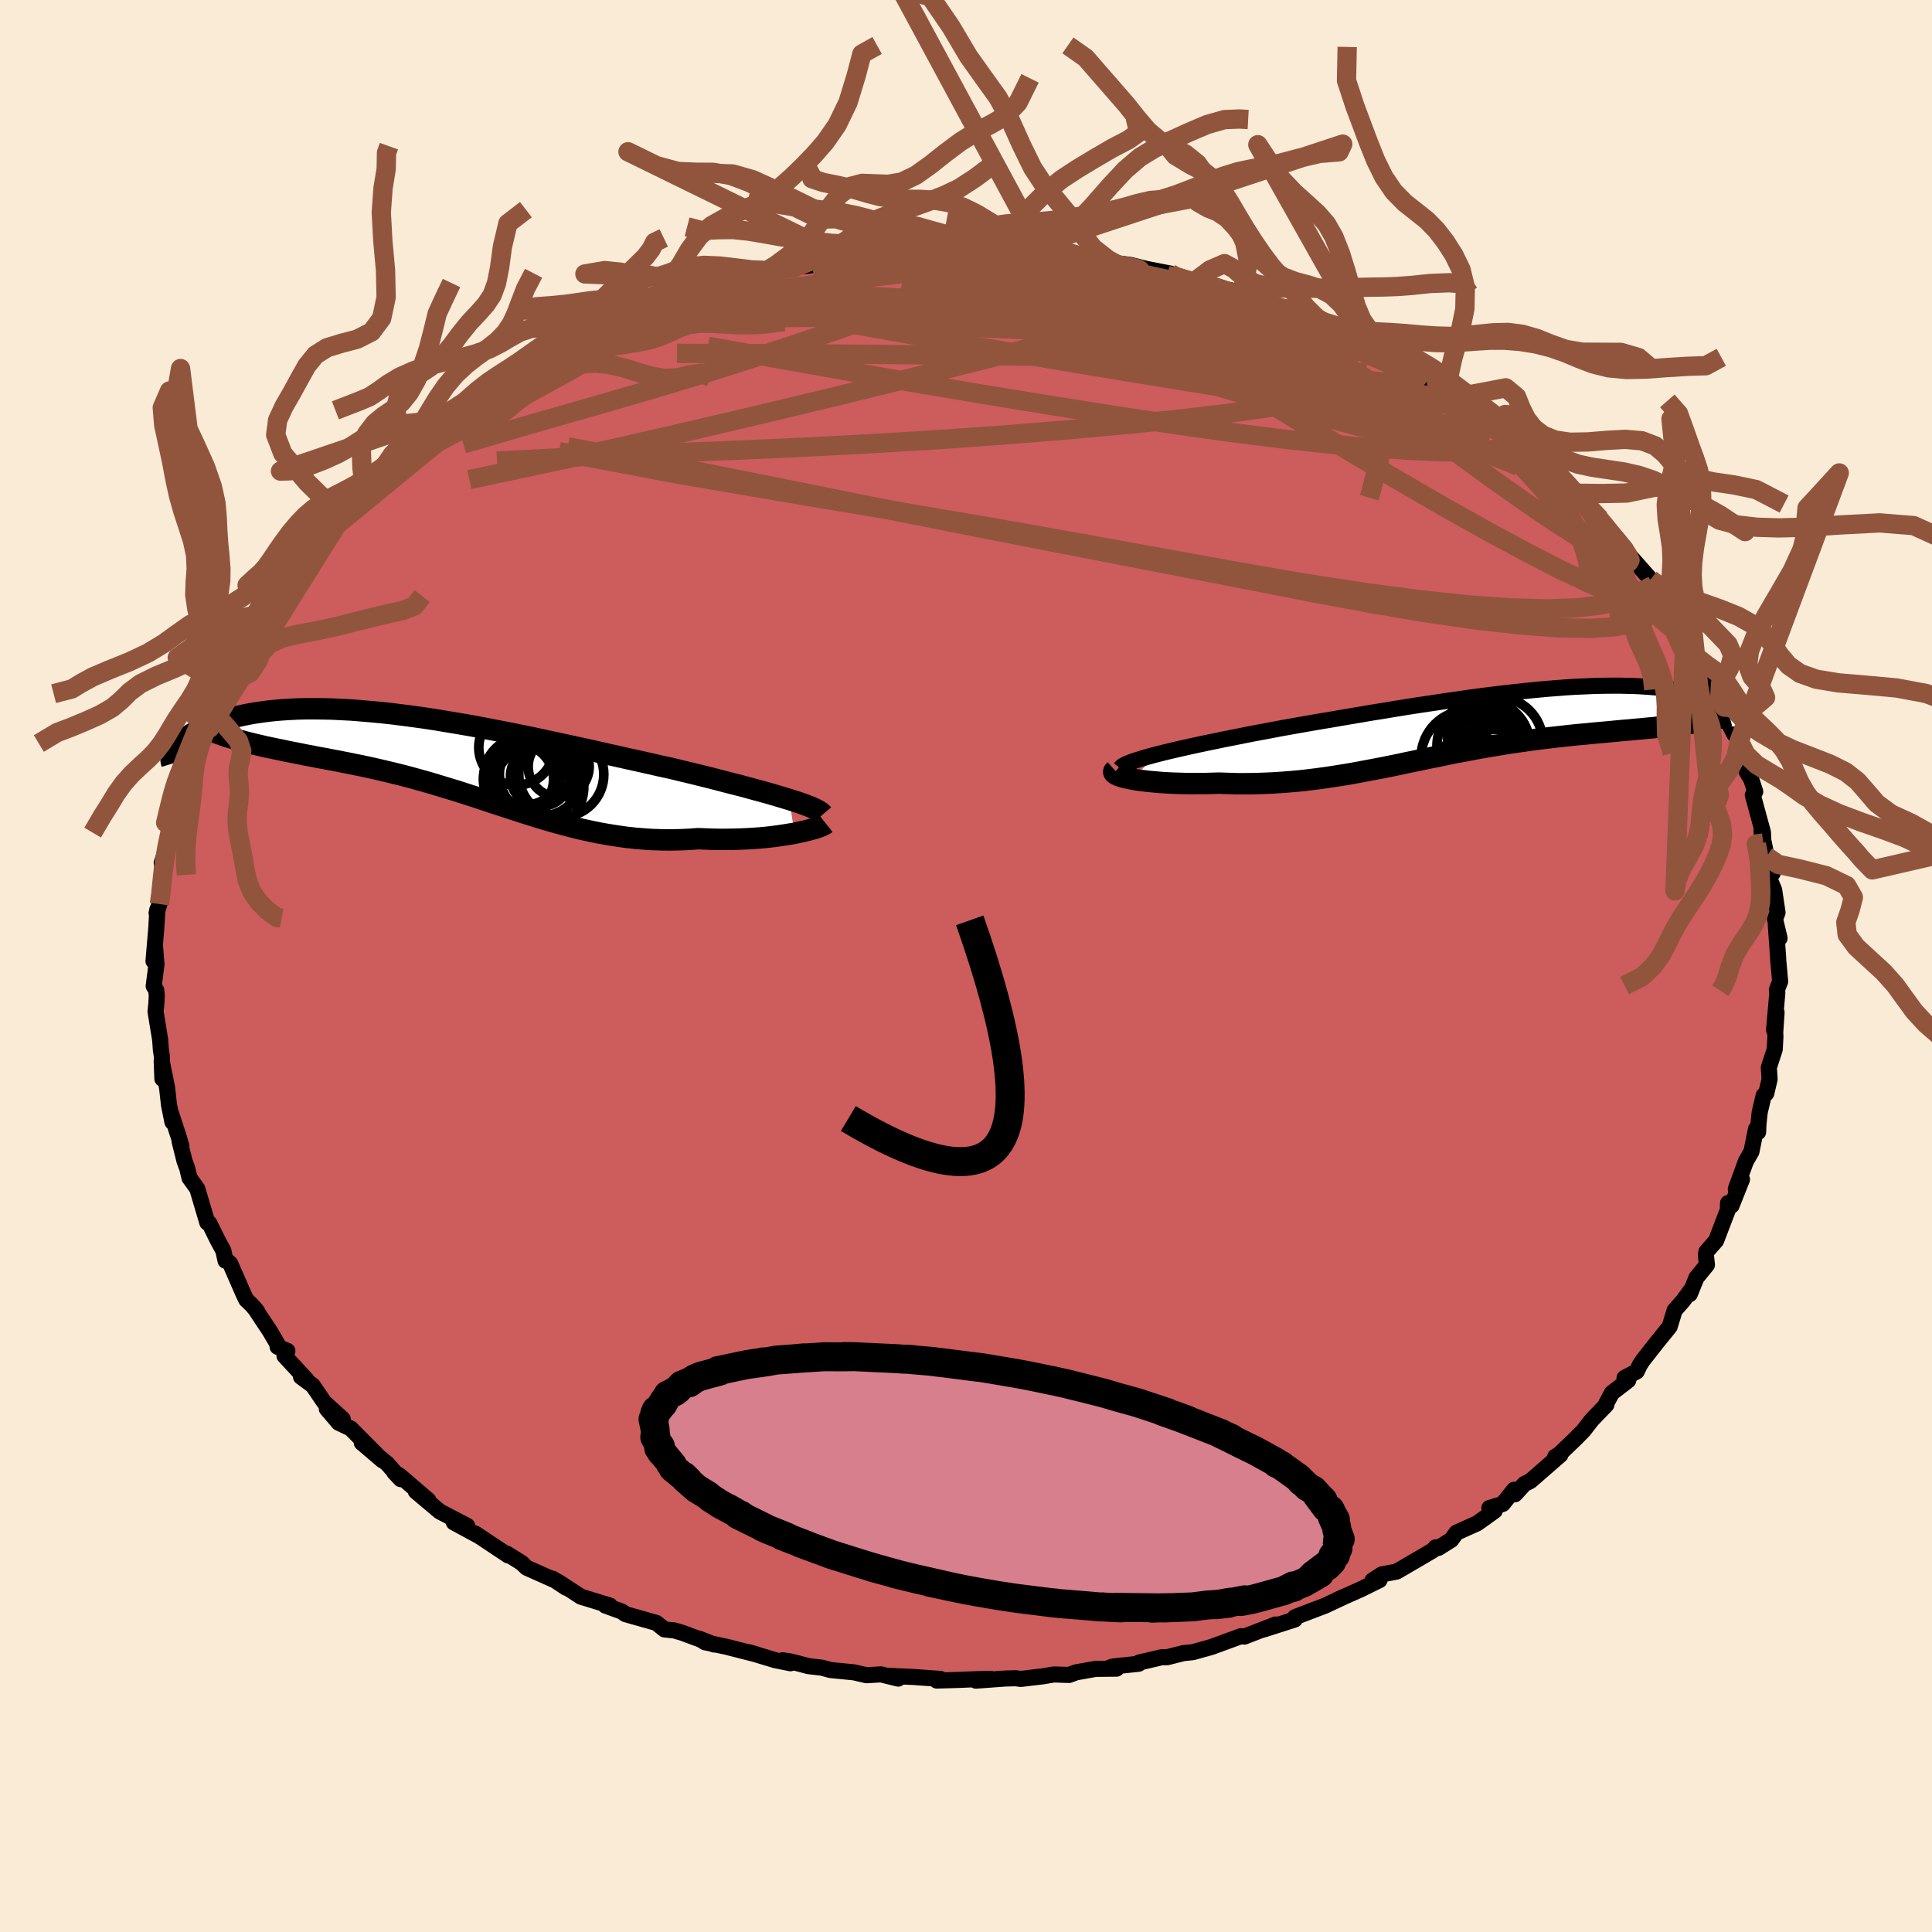 
  <svg viewBox="-100 -100 200 200" xmlns="http://www.w3.org/2000/svg" width="500" height="500" id="face-svg">
    <defs>
      <clipPath id="leftEyeClipPath">
        <polyline points="36.83,4.45 36.23,4.27 35.6,4.08 34.92,3.88 34.21,3.68 33.47,3.48 32.7,3.27 31.89,3.05 31.06,2.84 30.21,2.62 29.33,2.39 28.43,2.16 27.5,1.93 26.56,1.7 25.6,1.47 24.62,1.23 23.51,0.99 22.37,0.73 21.21,0.47 20.03,0.21 18.83,-0.06 17.62,-0.33 16.39,-0.61 15.16,-0.88 13.91,-1.15 12.66,-1.42 11.41,-1.69 10.15,-1.96 8.89,-2.22 7.64,-2.47 6.39,-2.71 5.15,-2.95 3.92,-3.18 2.7,-3.39 1.5,-3.59 0.3,-3.79 -0.87,-3.97 -2.03,-4.13 -3.17,-4.28 -4.28,-4.42 -5.38,-4.54 -6.45,-4.64 -7.49,-4.73 -8.51,-4.81 -9.5,-4.86 -10.47,-4.91 -11.4,-4.93 -12.31,-4.94 -13.19,-4.94 -14.03,-4.92 -14.85,-4.88 -15.64,-4.83 -16.39,-4.77 -17.12,-4.69 -17.81,-4.6 -18.48,-4.5 -19.11,-4.39 -19.71,-4.27 -20.29,-4.14 -20.83,-4 -21.35,-3.86 -21.84,-3.71 -22.31,-3.55 -22.75,-3.39 -23.17,-3.23 -23.56,-3.07 -23.93,-2.91 -24.28,-2.74 -24.6,-2.57 -24.91,-2.4 -25.19,-2.23 -25.45,-2.05 -25.7,-1.88 -25.92,-1.7 -26.12,-1.53 -26.3,-1.35 -26.46,-1.18 -26.61,-1.01 -26.74,-0.85 -26.85,-0.68 -21.08,-1.96 -20.6,-1.82 -20.11,-1.68 -19.61,-1.54 -19.09,-1.41 -18.56,-1.28 -18.01,-1.15 -17.46,-1.02 -16.89,-0.9 -16.31,-0.78 -15.72,-0.66 -15.12,-0.53 -14.51,-0.41 -13.89,-0.29 -13.26,-0.16 -12.61,-0.04 -11.96,0.09 -11.29,0.21 -10.61,0.34 -9.92,0.47 -9.22,0.61 -8.5,0.75 -7.78,0.9 -7.05,1.05 -6.32,1.21 -5.57,1.38 -4.82,1.56 -4.06,1.74 -3.3,1.93 -2.53,2.13 -1.76,2.34 -0.98,2.56 -0.2,2.78 0.58,3.02 1.37,3.26 2.17,3.5 2.96,3.75 3.76,4.01 4.57,4.27 5.38,4.54 6.19,4.81 7,5.07 7.83,5.34 8.65,5.61 9.48,5.88 10.32,6.14 11.16,6.4 12,6.65 12.85,6.89 13.71,7.12 14.58,7.35 15.45,7.56 16.33,7.75 17.21,7.93 18.11,8.09 19.01,8.23 19.91,8.36 20.83,8.46 21.75,8.54 22.68,8.6 23.62,8.63 24.56,8.64 25.5,8.62 26.45,8.58 27.4,8.51 28.15,8.54 28.89,8.57 29.62,8.58 30.35,8.58 31.06,8.57 31.77,8.55 32.47,8.52 33.15,8.48 33.81,8.43 34.46,8.37 35.09,8.3 35.7,8.22 36.29,8.13 36.85,8.04 37.38,7.95" />
      </clipPath>
      <clipPath id="rightEyeClipPath">
        <polyline points="-36.16,3.29 -35.45,3.11 -34.69,2.93 -33.9,2.75 -33.06,2.56 -32.2,2.37 -31.3,2.18 -30.38,1.99 -29.42,1.79 -28.45,1.6 -27.45,1.4 -26.44,1.2 -25.41,1.01 -24.36,0.81 -23.3,0.61 -22.23,0.42 -20.92,0.19 -19.6,-0.04 -18.28,-0.26 -16.95,-0.49 -15.63,-0.71 -14.3,-0.94 -12.98,-1.15 -11.66,-1.37 -10.36,-1.58 -9.06,-1.78 -7.78,-1.97 -6.51,-2.16 -5.26,-2.34 -4.03,-2.52 -2.82,-2.68 -1.63,-2.83 -0.46,-2.97 0.69,-3.1 1.81,-3.22 2.91,-3.33 3.98,-3.43 5.03,-3.51 6.04,-3.59 7.03,-3.65 7.99,-3.69 8.92,-3.73 9.83,-3.75 10.7,-3.76 11.54,-3.76 12.36,-3.74 13.14,-3.72 13.9,-3.68 14.63,-3.63 15.33,-3.57 16,-3.5 16.64,-3.42 17.26,-3.32 17.85,-3.22 18.41,-3.12 18.95,-3 19.46,-2.88 19.95,-2.75 20.42,-2.61 20.86,-2.47 21.28,-2.33 21.68,-2.18 22.06,-2.03 22.42,-1.88 22.77,-1.72 23.1,-1.57 23.41,-1.41 23.7,-1.26 23.98,-1.1 24.24,-0.94 24.49,-0.78 24.72,-0.62 24.94,-0.46 25.15,-0.3 25.34,-0.14 25.52,0.02 25.69,0.18 25.84,0.34 25.98,0.49 26.11,0.64 18.64,0.17 18.15,0.24 17.64,0.3 17.12,0.36 16.59,0.42 16.04,0.48 15.48,0.54 14.92,0.6 14.34,0.65 13.75,0.71 13.15,0.76 12.54,0.82 11.92,0.87 11.29,0.93 10.66,0.99 10.01,1.05 9.35,1.11 8.68,1.17 8,1.24 7.3,1.3 6.6,1.37 5.89,1.45 5.16,1.53 4.44,1.61 3.7,1.7 2.95,1.79 2.2,1.89 1.45,2 0.69,2.11 -0.08,2.22 -0.85,2.35 -1.63,2.48 -2.41,2.61 -3.2,2.75 -3.98,2.9 -4.78,3.05 -5.58,3.2 -6.38,3.36 -7.18,3.53 -7.99,3.69 -8.8,3.86 -9.62,4.03 -10.45,4.2 -11.27,4.38 -12.1,4.55 -12.94,4.72 -13.79,4.88 -14.63,5.04 -15.49,5.2 -16.35,5.36 -17.22,5.5 -18.09,5.64 -18.97,5.77 -19.85,5.89 -20.75,6 -21.65,6.1 -22.55,6.18 -23.46,6.25 -24.38,6.31 -25.3,6.35 -26.22,6.38 -27.15,6.39 -28.08,6.39 -29.02,6.36 -29.95,6.33 -30.66,6.35 -31.37,6.37 -32.07,6.37 -32.76,6.38 -33.43,6.37 -34.09,6.35 -34.74,6.33 -35.36,6.3 -35.96,6.26 -36.54,6.21 -37.1,6.16 -37.63,6.1 -38.13,6.04 -38.59,5.97 -39.02,5.89" />
      </clipPath>
      <filter id="fuzzy">
        <feTurbulence id="turbulence" baseFrequency="0.05" numOctaves="3" type="noise" result="noise" />
        <feDisplacementMap in="SourceGraphic" in2="noise" scale="2" />
      </filter>
      <linearGradient id="rainbowGradient" x1="0%" y1="0%" x2="100%" y2="0%">
        <stop offset="0%" style="stop-color: rgb(167, 133, 106); stop-opacity: 1" />
        <stop offset="50%" style="stop-color: rgb(145, 85, 61); stop-opacity: 1" />
        <stop offset="100%" style="stop-color: rgb(255, 20, 147); stop-opacity: 1" />
      </linearGradient>
    </defs>
    <rect x="-100" y="-100" width="100%" height="100%" fill="rgb(250, 235, 215)" />
    <polyline id="faceContour" points="84.08,-0.62 84.28,1.6 83.94,2.48 83.99,2.75 83.65,6.62 83.91,4.79 83.77,6.89 83.79,7.32 83.72,8.63 83.11,10.51 83.19,11.72 82.84,13.19 82.58,13.39 82.16,15.16 82.03,16.43 82,17.19 81.78,16.88 81.31,19.21 80.72,20.25 79.69,23.09 80.33,22.09 79.25,24.8 78.89,24.54 78.86,25.28 78.58,25.99 77.65,28.43 76.66,29.56 76.59,29.89 76.7,30.94 75.61,32.28 74.93,33.96 74.97,33.64 74.22,34.67 73.36,35.64 72.84,37.34 71.55,38.93 70.06,40.83 69.76,41.29 69.43,41.97 68.17,42.64 68.56,42.89 66.87,44.19 66.27,45.3 66.29,45.42 64.79,46.98 63.91,48.11 63.04,48.99 61.41,50.55 60.99,50.81 61.53,50.61 58.43,53.31 57.81,53.62 56.83,54.69 56.74,54.22 55.56,55.69 54.18,56.11 54.74,56.39 52.91,57.7 50.77,58.66 50.24,59.4 48.91,60.24 48.62,60.18 48.34,60.49 47.15,61.19 44.58,62.69 43.05,62.98 42.08,63.61 42.81,63.57 40.86,64.53 38.43,65.61 39.21,65.26 37.19,66.21 34.07,67.4 33.81,67.7 34.04,67.65 30.95,68.64 30.62,68.73 32.04,68.17 28.82,69.42 28.45,69.38 25.39,70.5 23.49,71.03 22.52,71.13 20.84,71.55 20.25,71.56 17.93,72.1 17.88,72.23 15.18,72.52 14.7,72.7 15.58,72.74 13.42,72.76 11.4,73.12 10.67,73.39 9.1,73.34 7.97,73.53 5.69,73.8 5.11,73.73 4.05,73.76 1.02,73.98 2.54,73.79 1,73.83 -0.9,73.91 -3.03,73.97 -2.65,73.8 -5.42,73.6 -8.11,73.48 -7.02,73.77 -8.8,73.33 -10.29,73.42 -11.59,73.12 -14.04,72.88 -14.91,72.64 -16.29,72.48 -18.13,72 -18.98,71.87 -18.17,72.18 -19.76,71.86 -22.46,71.04 -21.64,71.28 -24.85,70.46 -27.01,70.01 -27.61,69.64 -26.09,70.24 -29.39,69.02 -30.21,68.78 -31.21,68.68 -32.06,68 -35.24,67.1 -35.64,66.82 -37.33,66.21 -36.86,66.21 -39.86,65.29 -42.05,63.86 -42.81,63.42 -41.38,64.37 -42.41,63.66 -45.48,62.29 -46,61.79 -47.54,60.83 -47.39,61.02 -50.11,59.21 -50.79,58.76 -50.53,58.95 -53.02,57.6 -51.64,57.95 -54.48,56.47 -56.96,54.38 -55.65,55.31 -58.62,52.76 -59.19,52.41 -58.52,53.12 -59.89,51.54 -62.55,49.35 -60.42,51.17 -63.7,47.87 -64.93,47.29 -66.17,45.84 -64.52,46.9 -66.44,45.16 -67.62,43.43 -68.84,42.53 -68.28,42.81 -70.55,40.36 -70.25,39.84 -71.26,39.42 -71.31,39.08 -72.08,37.77 -73.64,35.42 -73.38,35.74 -73.97,35.06 -74.5,34.56 -74.78,33.98 -76.17,30.8 -76.61,30.41 -76.65,30.51 -76.88,29.46 -77.46,28.4 -78.33,26.63 -78.54,26.56 -79.58,23.05 -80.38,21.94 -80.62,20.94 -80.89,20.22 -81.4,18.19 -81.22,18.65 -81.52,17.63 -82.29,15.27 -82.15,16.15 -82.51,14.36 -82.7,12.62 -83.26,9.85 -83.19,11.68 -83.25,9.3 -83.34,8.74 -83.42,7.64 -83.9,4.7 -83.82,3.99 -83.77,3.08 -83.83,2.49 -84.09,2.08 -83.8,-0.17 -83.96,-2.14 -84.11,-0.51 -83.82,-3.9 -83.71,-5.85 -83.79,-5.48 -83.5,-6.41 -83.39,-6.76 -83.11,-9.88 -83.12,-9.72 -83.26,-10.67 -82.6,-12.61 -82.25,-15.36 -82.17,-14.72 -81.74,-16.87 -81.33,-18.57 -81.03,-19.13 -81.16,-19.47 -80.46,-21.67 -80.56,-20.82 -80.08,-22.07 -79.69,-23.79 -79,-24.84 -78.99,-25.13 -79.09,-25.64 -78.51,-26.81 -77.24,-29.17 -76.84,-29.48 -75.71,-31.71 -75.03,-33.18 -75.27,-33.04 -74.21,-34.58 -72.84,-36.53 -73.05,-35.92 -71.89,-38.08 -71.04,-38.89 -70.46,-40.37 -70.88,-39.18 -70.2,-40.15 -67.73,-43.52 -69.12,-41.75 -67.55,-44.11 -66.59,-45.3 -66.23,-45.26 -65.1,-47 -64.75,-47 -63.48,-48.29 -64,-47.96 -62.27,-49.33 -61.28,-50.78 -60.25,-51.66 -59.32,-52.27 -56,-54.7 -57.7,-53.9 -56.73,-54.57 -54.56,-56.3 -54.91,-56.05 -52.93,-57.37 -51.5,-58.49 -49.65,-59.45 -48.97,-60.36 -48.11,-60.54 -46.41,-61.61 -44.18,-62.8 -44.8,-62.48 -44.21,-62.8 -42.68,-63.53 -42.1,-63.96 -40.49,-64.86 -38.29,-65.8 -37.87,-65.67 -37.49,-66.13 -36.59,-66.45 -34.17,-67.37 -33.41,-67.57 -32.95,-67.95 -29.87,-69.04 -29.88,-68.93 -30.43,-68.95 -28.81,-69.41 -26.45,-70.1 -25.88,-70.21 -22.62,-71 -23.26,-70.95 -20.19,-71.55 -19.45,-72.01 -17.83,-72.28 -16.16,-72.6 -13.34,-73.01 -16.6,-72.45 -12.03,-73.05 -12.85,-73.15 -8.92,-73.62 -8.18,-73.35 -9.55,-73.33 -7.11,-73.66 -4.29,-73.9 -5.01,-73.75 -1.63,-73.93 -0.95,-73.86 0.03,-73.97 2.97,-73.93 3.26,-73.95 4.45,-73.67 5.32,-73.68 6.67,-73.61 8.14,-73.51 10.35,-73.46 10.5,-73.17 12.08,-73.04 15.11,-72.72 16.1,-72.38 14.55,-72.9 17.05,-72.57 18.64,-72.17 21.15,-71.68 20.82,-71.48 23.63,-70.79 23.6,-70.81 24.07,-70.69 27.73,-69.88 25,-70.35 28.85,-69.55 28.5,-69.38 33.44,-67.96 31.39,-68.48 33.19,-67.99 34.22,-67.64 36.14,-66.75 36.98,-66.48 39.44,-65.19 39.21,-65.26 40.68,-64.59 41.91,-63.99 41.87,-64.31 44.17,-62.73 46.45,-61.42 45.64,-61.96 48.91,-60.21 48.85,-60.15 47.91,-60.59 50.22,-59.21 50.47,-58.94 50.69,-58.87 54.87,-55.87 53.97,-56.73 55.63,-55.59 56.37,-54.55 57.18,-54.21 58.44,-53.39 59.98,-51.89 59.98,-51.91 60.66,-51.05 62.57,-49.64 61.78,-49.79 63.05,-48.94 64.38,-47.83 66.21,-45.56 65.64,-46.27 66.02,-45.64 68.13,-43.14 68.29,-43.18 68.54,-42.66 70.87,-40.02 71.89,-38.5 70.82,-40.02 71.65,-38.5 72.68,-36.97 72.83,-36.53 74.43,-34.33 75.12,-33.7 75.62,-31.99 76.44,-30.75 77.17,-29.68 77,-29.74 78.01,-27.48 78.25,-26.5 79.54,-23.99 78.5,-26.8 78.84,-25.3 80.05,-23.29 80.47,-21.61 80.8,-20.13 81.29,-19.32 81.7,-18.05 81.64,-17.97 81.45,-17.69 82.5,-13.84 82.54,-12.73 82.35,-13.93 82.88,-11.34 83.51,-9.62 83.23,-10.86 83.26,-8.83 83.66,-7.87 84.01,-5.53 83.75,-4.86 84.22,-2.88 83.83,-4.24 84.08,-0.75 84.08,-0.62 84.28,1.6" fill="rgb(205, 92, 92)" stroke="black" stroke-width="1.667" stroke-linejoin="round" filter="url(#fuzzy)" />
    <g transform="translate(56.14 -25.26)">
      <polyline id="rightCountour" points="-36.16,3.29 -35.45,3.11 -34.69,2.93 -33.9,2.75 -33.06,2.56 -32.2,2.37 -31.3,2.18 -30.38,1.99 -29.42,1.79 -28.45,1.6 -27.45,1.4 -26.44,1.2 -25.41,1.01 -24.36,0.81 -23.3,0.61 -22.23,0.42 -20.92,0.19 -19.6,-0.04 -18.28,-0.26 -16.95,-0.49 -15.63,-0.71 -14.3,-0.94 -12.98,-1.15 -11.66,-1.37 -10.36,-1.58 -9.06,-1.78 -7.78,-1.97 -6.51,-2.16 -5.26,-2.34 -4.03,-2.52 -2.82,-2.68 -1.63,-2.83 -0.46,-2.97 0.69,-3.1 1.81,-3.22 2.91,-3.33 3.98,-3.43 5.03,-3.51 6.04,-3.59 7.03,-3.65 7.99,-3.69 8.92,-3.73 9.83,-3.75 10.7,-3.76 11.54,-3.76 12.36,-3.74 13.14,-3.72 13.9,-3.68 14.63,-3.63 15.33,-3.57 16,-3.5 16.64,-3.42 17.26,-3.32 17.85,-3.22 18.41,-3.12 18.95,-3 19.46,-2.88 19.95,-2.75 20.42,-2.61 20.86,-2.47 21.28,-2.33 21.68,-2.18 22.06,-2.03 22.42,-1.88 22.77,-1.72 23.1,-1.57 23.41,-1.41 23.7,-1.26 23.98,-1.1 24.24,-0.94 24.49,-0.78 24.72,-0.62 24.94,-0.46 25.15,-0.3 25.34,-0.14 25.52,0.02 25.69,0.18 25.84,0.34 25.98,0.49 26.11,0.64 18.64,0.17 18.15,0.24 17.64,0.3 17.12,0.36 16.59,0.42 16.04,0.48 15.48,0.54 14.92,0.6 14.34,0.65 13.75,0.71 13.15,0.76 12.54,0.82 11.92,0.87 11.29,0.93 10.66,0.99 10.01,1.05 9.35,1.11 8.68,1.17 8,1.24 7.3,1.3 6.6,1.37 5.89,1.45 5.16,1.53 4.44,1.61 3.7,1.7 2.95,1.79 2.2,1.89 1.45,2 0.69,2.11 -0.08,2.22 -0.85,2.35 -1.63,2.48 -2.41,2.61 -3.2,2.75 -3.98,2.9 -4.78,3.05 -5.58,3.2 -6.38,3.36 -7.18,3.53 -7.99,3.69 -8.8,3.86 -9.62,4.03 -10.45,4.2 -11.27,4.38 -12.1,4.55 -12.94,4.72 -13.79,4.88 -14.63,5.04 -15.49,5.2 -16.35,5.36 -17.22,5.5 -18.09,5.64 -18.97,5.77 -19.85,5.89 -20.75,6 -21.65,6.1 -22.55,6.18 -23.46,6.25 -24.38,6.31 -25.3,6.35 -26.22,6.38 -27.15,6.39 -28.08,6.39 -29.02,6.36 -29.95,6.33 -30.66,6.35 -31.37,6.37 -32.07,6.37 -32.76,6.38 -33.43,6.37 -34.09,6.35 -34.74,6.33 -35.36,6.3 -35.96,6.26 -36.54,6.21 -37.1,6.16 -37.63,6.1 -38.13,6.04 -38.59,5.97 -39.02,5.89" fill="white" stroke="white" stroke-width="0" stroke-linejoin="round" filter="url(#fuzzy)" />
    </g>
    <g transform="translate(-55.13 -21.69)">
      <polyline id="leftCountour" points="36.83,4.45 36.23,4.27 35.6,4.08 34.92,3.88 34.21,3.68 33.47,3.48 32.7,3.27 31.89,3.05 31.06,2.84 30.21,2.62 29.33,2.39 28.43,2.16 27.5,1.93 26.56,1.7 25.6,1.47 24.62,1.23 23.51,0.99 22.37,0.73 21.21,0.47 20.03,0.21 18.83,-0.06 17.62,-0.33 16.39,-0.61 15.16,-0.88 13.91,-1.15 12.66,-1.42 11.41,-1.69 10.15,-1.96 8.89,-2.22 7.64,-2.47 6.39,-2.71 5.15,-2.95 3.92,-3.18 2.7,-3.39 1.5,-3.59 0.3,-3.79 -0.87,-3.97 -2.03,-4.13 -3.17,-4.28 -4.28,-4.42 -5.38,-4.54 -6.45,-4.64 -7.49,-4.73 -8.51,-4.81 -9.5,-4.86 -10.47,-4.91 -11.4,-4.93 -12.31,-4.94 -13.19,-4.94 -14.03,-4.92 -14.85,-4.88 -15.64,-4.83 -16.39,-4.77 -17.12,-4.69 -17.81,-4.6 -18.48,-4.5 -19.11,-4.39 -19.71,-4.27 -20.29,-4.14 -20.83,-4 -21.35,-3.86 -21.84,-3.71 -22.31,-3.55 -22.75,-3.39 -23.17,-3.23 -23.56,-3.07 -23.93,-2.91 -24.28,-2.74 -24.6,-2.57 -24.91,-2.4 -25.19,-2.23 -25.45,-2.05 -25.7,-1.88 -25.92,-1.7 -26.12,-1.53 -26.3,-1.35 -26.46,-1.18 -26.61,-1.01 -26.74,-0.85 -26.85,-0.68 -21.08,-1.96 -20.6,-1.82 -20.11,-1.68 -19.61,-1.54 -19.09,-1.41 -18.56,-1.28 -18.01,-1.15 -17.46,-1.02 -16.89,-0.9 -16.31,-0.78 -15.72,-0.66 -15.12,-0.53 -14.51,-0.41 -13.89,-0.29 -13.26,-0.16 -12.61,-0.04 -11.96,0.09 -11.29,0.21 -10.61,0.34 -9.92,0.47 -9.22,0.61 -8.5,0.75 -7.78,0.9 -7.05,1.05 -6.32,1.21 -5.57,1.38 -4.82,1.56 -4.06,1.74 -3.3,1.93 -2.53,2.13 -1.76,2.34 -0.98,2.56 -0.2,2.78 0.58,3.02 1.37,3.26 2.17,3.5 2.96,3.75 3.76,4.01 4.57,4.27 5.38,4.54 6.19,4.81 7,5.07 7.83,5.34 8.65,5.61 9.48,5.88 10.32,6.14 11.16,6.4 12,6.65 12.85,6.89 13.71,7.12 14.58,7.35 15.45,7.56 16.33,7.75 17.21,7.93 18.11,8.09 19.01,8.23 19.91,8.36 20.83,8.46 21.75,8.54 22.68,8.6 23.62,8.63 24.56,8.64 25.5,8.62 26.45,8.58 27.4,8.51 28.15,8.54 28.89,8.57 29.62,8.58 30.35,8.58 31.06,8.57 31.77,8.55 32.47,8.52 33.15,8.48 33.81,8.43 34.46,8.37 35.09,8.3 35.7,8.22 36.29,8.13 36.85,8.04 37.38,7.95" fill="white" stroke="white" stroke-width="0" stroke-linejoin="round" filter="url(#fuzzy)" />
    </g>
    <g transform="translate(56.14 -25.26)">
      <polyline id="rightUpper" points="-40.16,4.79 -40.07,4.67 -39.9,4.54 -39.66,4.4 -39.34,4.26 -38.96,4.11 -38.51,3.96 -38,3.8 -37.44,3.63 -36.82,3.46 -36.16,3.29 -35.45,3.11 -34.69,2.93 -33.9,2.75 -33.06,2.56 -32.2,2.37 -31.3,2.18 -30.38,1.99 -29.42,1.79 -28.45,1.6 -27.45,1.4 -26.44,1.2 -25.41,1.01 -24.36,0.81 -23.3,0.61 -22.23,0.42 -20.92,0.19 -19.6,-0.04 -18.28,-0.26 -16.95,-0.49 -15.63,-0.71 -14.3,-0.94 -12.98,-1.15 -11.66,-1.37 -10.36,-1.58 -9.06,-1.78 -7.78,-1.97 -6.51,-2.16 -5.26,-2.34 -4.03,-2.52 -2.82,-2.68 -1.63,-2.83 -0.46,-2.97 0.69,-3.1 1.81,-3.22 2.91,-3.33 3.98,-3.43 5.03,-3.51 6.04,-3.59 7.03,-3.65 7.99,-3.69 8.92,-3.73 9.83,-3.75 10.7,-3.76 11.54,-3.76 12.36,-3.74 13.14,-3.72 13.9,-3.68 14.63,-3.63 15.33,-3.57 16,-3.5 16.64,-3.42 17.26,-3.32 17.85,-3.22 18.41,-3.12 18.95,-3 19.46,-2.88 19.95,-2.75 20.42,-2.61 20.86,-2.47 21.28,-2.33 21.68,-2.18 22.06,-2.03 22.42,-1.88 22.77,-1.72 23.1,-1.57 23.41,-1.41 23.7,-1.26 23.98,-1.1 24.24,-0.94 24.49,-0.78 24.72,-0.62 24.94,-0.46 25.15,-0.3 25.34,-0.14 25.52,0.02 25.69,0.18 25.84,0.34 25.98,0.49 26.11,0.64 26.23,0.79 26.33,0.94 26.43,1.09 26.52,1.23 26.59,1.37 26.66,1.5 26.71,1.64 26.76,1.77 26.8,1.89 26.82,2.01" fill="none" stroke="black" stroke-width="1.667" stroke-linejoin="round" filter="url(#fuzzy)" />
      <polyline id="rightLower" points="-40.73,5 -40.82,5.08 -40.85,5.17 -40.81,5.27 -40.71,5.36 -40.55,5.45 -40.34,5.55 -40.08,5.64 -39.77,5.73 -39.42,5.81 -39.02,5.89 -38.59,5.97 -38.13,6.04 -37.63,6.1 -37.1,6.16 -36.54,6.21 -35.96,6.26 -35.36,6.3 -34.74,6.33 -34.09,6.35 -33.43,6.37 -32.76,6.38 -32.07,6.37 -31.37,6.37 -30.66,6.35 -29.95,6.33 -29.02,6.36 -28.08,6.39 -27.15,6.39 -26.22,6.38 -25.3,6.35 -24.38,6.31 -23.46,6.25 -22.55,6.18 -21.65,6.1 -20.75,6 -19.85,5.89 -18.97,5.77 -18.09,5.64 -17.22,5.5 -16.35,5.36 -15.49,5.2 -14.63,5.04 -13.79,4.88 -12.94,4.72 -12.1,4.55 -11.27,4.38 -10.45,4.2 -9.62,4.03 -8.8,3.86 -7.99,3.69 -7.18,3.53 -6.38,3.36 -5.58,3.2 -4.78,3.05 -3.98,2.9 -3.2,2.75 -2.41,2.61 -1.63,2.48 -0.85,2.35 -0.08,2.22 0.69,2.11 1.45,2 2.2,1.89 2.95,1.79 3.7,1.7 4.44,1.61 5.16,1.53 5.89,1.45 6.6,1.37 7.3,1.3 8,1.24 8.68,1.17 9.35,1.11 10.01,1.05 10.66,0.99 11.29,0.93 11.92,0.87 12.54,0.82 13.15,0.76 13.75,0.71 14.34,0.65 14.92,0.6 15.48,0.54 16.04,0.48 16.59,0.42 17.12,0.36 17.64,0.3 18.15,0.24 18.64,0.17 19.13,0.1 19.6,0.03 20.05,-0.04 20.5,-0.12 20.93,-0.2 21.34,-0.28 21.74,-0.37 22.13,-0.46 22.51,-0.56 22.88,-0.66" fill="none" stroke="black" stroke-width="2.222" stroke-linejoin="round" filter="url(#fuzzy)" />
      <circle r="4.44" cx="-1.281" cy="5.196" stroke="black" fill="none" stroke-width="1.0" filter="url(#fuzzy)" clip-path="url(#rightEyeClipPath)" /><circle r="4.888" cx="-4.141" cy="3.681" stroke="black" fill="none" stroke-width="1.0" filter="url(#fuzzy)" clip-path="url(#rightEyeClipPath)" /><circle r="3.214" cx="-1.486" cy="5.031" stroke="black" fill="none" stroke-width="1.0" filter="url(#fuzzy)" clip-path="url(#rightEyeClipPath)" /><circle r="3.79" cx="-1.676" cy="2.016" stroke="black" fill="none" stroke-width="1.0" filter="url(#fuzzy)" clip-path="url(#rightEyeClipPath)" /><circle r="3.034" cx="-3.951" cy="4.091" stroke="black" fill="none" stroke-width="1.0" filter="url(#fuzzy)" clip-path="url(#rightEyeClipPath)" /><circle r="4.812" cx="-2.576" cy="2.496" stroke="black" fill="none" stroke-width="1.0" filter="url(#fuzzy)" clip-path="url(#rightEyeClipPath)" /><circle r="4.666" cx="-1.101" cy="2.111" stroke="black" fill="none" stroke-width="1.0" filter="url(#fuzzy)" clip-path="url(#rightEyeClipPath)" /><circle r="4.32" cx="-1.116" cy="4.166" stroke="black" fill="none" stroke-width="1.0" filter="url(#fuzzy)" clip-path="url(#rightEyeClipPath)" /><circle r="3.246" cx="-3.071" cy="1.326" stroke="black" fill="none" stroke-width="1.0" filter="url(#fuzzy)" clip-path="url(#rightEyeClipPath)" /><circle r="4.48" cx="-1.731" cy="3.636" stroke="black" fill="none" stroke-width="1.0" filter="url(#fuzzy)" clip-path="url(#rightEyeClipPath)" />
      </g>
    <g transform="translate(-55.13 -21.69)">
      <polyline id="leftUpper" points="40.32,5.99 40.21,5.86 40.04,5.73 39.81,5.59 39.53,5.44 39.2,5.29 38.82,5.13 38.39,4.97 37.91,4.8 37.39,4.63 36.83,4.45 36.23,4.27 35.6,4.08 34.92,3.88 34.21,3.68 33.47,3.48 32.7,3.27 31.89,3.05 31.06,2.84 30.21,2.62 29.33,2.39 28.43,2.16 27.5,1.93 26.56,1.7 25.6,1.47 24.62,1.23 23.51,0.99 22.37,0.73 21.21,0.47 20.03,0.21 18.83,-0.06 17.62,-0.33 16.39,-0.61 15.16,-0.88 13.91,-1.15 12.66,-1.42 11.41,-1.69 10.15,-1.96 8.89,-2.22 7.64,-2.47 6.39,-2.71 5.15,-2.95 3.92,-3.18 2.7,-3.39 1.5,-3.59 0.3,-3.79 -0.87,-3.97 -2.03,-4.13 -3.17,-4.28 -4.28,-4.42 -5.38,-4.54 -6.45,-4.64 -7.49,-4.73 -8.51,-4.81 -9.5,-4.86 -10.47,-4.91 -11.4,-4.93 -12.31,-4.94 -13.19,-4.94 -14.03,-4.92 -14.85,-4.88 -15.64,-4.83 -16.39,-4.77 -17.12,-4.69 -17.81,-4.6 -18.48,-4.5 -19.11,-4.39 -19.71,-4.27 -20.29,-4.14 -20.83,-4 -21.35,-3.86 -21.84,-3.71 -22.31,-3.55 -22.75,-3.39 -23.17,-3.23 -23.56,-3.07 -23.93,-2.91 -24.28,-2.74 -24.6,-2.57 -24.91,-2.4 -25.19,-2.23 -25.45,-2.05 -25.7,-1.88 -25.92,-1.7 -26.12,-1.53 -26.3,-1.35 -26.46,-1.18 -26.61,-1.01 -26.74,-0.85 -26.85,-0.68 -26.94,-0.52 -27.01,-0.36 -27.07,-0.21 -27.12,-0.06 -27.14,0.09 -27.16,0.23 -27.16,0.36 -27.14,0.5 -27.11,0.62 -27.07,0.75" fill="none" stroke="black" stroke-width="2.222" stroke-linejoin="round" filter="url(#fuzzy)" />
      <polyline id="leftLower" points="40.62,6.94 40.52,7.02 40.36,7.11 40.14,7.21 39.87,7.31 39.56,7.42 39.2,7.52 38.8,7.63 38.36,7.74 37.89,7.84 37.38,7.95 36.85,8.04 36.29,8.13 35.7,8.22 35.09,8.3 34.46,8.37 33.81,8.43 33.15,8.48 32.47,8.52 31.77,8.55 31.06,8.57 30.35,8.58 29.62,8.58 28.89,8.57 28.15,8.54 27.4,8.51 26.45,8.58 25.5,8.62 24.56,8.64 23.62,8.63 22.68,8.6 21.75,8.54 20.83,8.46 19.91,8.36 19.01,8.23 18.11,8.09 17.21,7.93 16.33,7.75 15.45,7.56 14.58,7.35 13.71,7.12 12.85,6.89 12,6.65 11.16,6.4 10.32,6.14 9.48,5.88 8.65,5.61 7.83,5.34 7,5.07 6.19,4.81 5.38,4.54 4.57,4.27 3.76,4.01 2.96,3.75 2.17,3.5 1.37,3.26 0.58,3.02 -0.2,2.78 -0.98,2.56 -1.76,2.34 -2.53,2.13 -3.3,1.93 -4.06,1.74 -4.82,1.56 -5.57,1.38 -6.32,1.21 -7.05,1.05 -7.78,0.9 -8.5,0.75 -9.22,0.61 -9.92,0.47 -10.61,0.34 -11.29,0.21 -11.96,0.09 -12.61,-0.04 -13.26,-0.16 -13.89,-0.29 -14.51,-0.41 -15.12,-0.53 -15.72,-0.66 -16.31,-0.78 -16.89,-0.9 -17.46,-1.02 -18.01,-1.15 -18.56,-1.28 -19.09,-1.41 -19.61,-1.54 -20.11,-1.68 -20.6,-1.82 -21.08,-1.96 -21.54,-2.11 -21.99,-2.27 -22.43,-2.43 -22.85,-2.6 -23.25,-2.77 -23.65,-2.95 -24.02,-3.13 -24.39,-3.32 -24.73,-3.52 -25.07,-3.72" fill="none" stroke="black" stroke-width="2.222" stroke-linejoin="round" filter="url(#fuzzy)" />
      <circle r="3.988" cx="9.22" cy="2.021" stroke="black" fill="none" stroke-width="1.0" filter="url(#fuzzy)" clip-path="url(#leftEyeClipPath)" /><circle r="4.67" cx="10.895" cy="3.146" stroke="black" fill="none" stroke-width="1.0" filter="url(#fuzzy)" clip-path="url(#leftEyeClipPath)" /><circle r="3.106" cx="11.08" cy="2.056" stroke="black" fill="none" stroke-width="1.0" filter="url(#fuzzy)" clip-path="url(#leftEyeClipPath)" /><circle r="3.158" cx="12.965" cy="1.046" stroke="black" fill="none" stroke-width="1.0" filter="url(#fuzzy)" clip-path="url(#leftEyeClipPath)" /><circle r="3.56" cx="9.56" cy="1.456" stroke="black" fill="none" stroke-width="1.0" filter="url(#fuzzy)" clip-path="url(#leftEyeClipPath)" /><circle r="3.636" cx="8.8" cy="2.361" stroke="black" fill="none" stroke-width="1.0" filter="url(#fuzzy)" clip-path="url(#leftEyeClipPath)" /><circle r="4.402" cx="13.235" cy="1.856" stroke="black" fill="none" stroke-width="1.0" filter="url(#fuzzy)" clip-path="url(#leftEyeClipPath)" /><circle r="3.898" cx="8.59" cy="-0.929" stroke="black" fill="none" stroke-width="1.0" filter="url(#fuzzy)" clip-path="url(#leftEyeClipPath)" /><circle r="4.1" cx="10.475" cy="3.011" stroke="black" fill="none" stroke-width="1.0" filter="url(#fuzzy)" clip-path="url(#leftEyeClipPath)" /><circle r="4.302" cx="11.125" cy="1.876" stroke="black" fill="none" stroke-width="1.0" filter="url(#fuzzy)" clip-path="url(#leftEyeClipPath)" />
    </g>
    <g id="hairs">
      <polyline points="20.82,-71.48 22.64,-71.04 23.69,-70.79 24.6,-70.56 25.45,-70.33 26.26,-70.08 27.01,-69.81 27.65,-69.55 28.1,-69.32 28.33,-69.11 28.29,-68.95 27.99,-68.82 27.42,-68.73 26.53,-68.67 25.28,-68.68 23.63,-68.76 21.53,-68.92 18.99,-69.16 16.02,-69.46 12.6,-69.82 8.77,-70.26 4.54,-70.8 -0.1,-71.5 -5.5,-72.34" fill="none" stroke="rgb(145, 85, 61)" stroke-width="2" stroke-linejoin="round" filter="url(#fuzzy)" /><polyline points="-8.18,-73.35 -8.19,-73.43 -6.87,-73.58 -5.23,-73.69 -3.56,-73.75 -1.91,-73.79 -0.32,-73.8 1.19,-73.8 2.55,-73.78 3.76,-73.74 4.79,-73.7 5.66,-73.66 6.36,-73.61 6.89,-73.56 7.22,-73.52 7.3,-73.48 7.06,-73.44 6.46,-73.41 5.45,-73.4 4,-73.4 2.12,-73.4 -0.17,-73.39 -2.9,-73.35 -5.91,-73.3" fill="none" stroke="rgb(145, 85, 61)" stroke-width="2" stroke-linejoin="round" filter="url(#fuzzy)" /><polyline points="70.82,-40.02 71.41,-38.69 71.54,-37.64 71.2,-36.76 70.38,-36.03 69.01,-35.46 67.06,-35.1 64.51,-34.95 61.33,-35.01 57.53,-35.29 53.09,-35.78 48.02,-36.5 42.3,-37.46 35.94,-38.64 28.93,-40.01 21.26,-41.5 12.88,-43.12 3.75,-44.89 -6.17,-46.86 -16.93,-49.03 -28.58,-51.36 -41.21,-53.74" fill="none" stroke="rgb(145, 85, 61)" stroke-width="2" stroke-linejoin="round" filter="url(#fuzzy)" /><polyline points="-28.81,-69.41 -26.77,-69.85 -24.6,-70.04 -22.15,-70.08 -19.38,-69.98 -16.3,-69.74 -12.94,-69.38 -9.35,-68.88 -5.58,-68.25 -1.65,-67.51 2.43,-66.68 6.69,-65.77 11.12,-64.79 15.69,-63.76 20.35,-62.68 25.07,-61.56 29.84,-60.42 34.68,-59.25 39.58,-58.03 44.49,-56.79 49.35,-55.53 54.1,-54.29" fill="none" stroke="rgb(145, 85, 61)" stroke-width="2" stroke-linejoin="round" filter="url(#fuzzy)" /><polyline points="-38.29,-65.8 -37.54,-65.83 -35.93,-66.05 -33.49,-66.34 -30.37,-66.62 -26.74,-66.86 -22.7,-67.03 -18.35,-67.13 -13.74,-67.17 -8.86,-67.18 -3.71,-67.19 1.74,-67.19 7.43,-67.17 13.29,-67.1 19.19,-67.01 25.02,-66.91 30.65,-66.87" fill="none" stroke="rgb(145, 85, 61)" stroke-width="2" stroke-linejoin="round" filter="url(#fuzzy)" /><polyline points="71.89,-38.5 71.36,-39.06 71.24,-38.76 71.08,-38.3 70.66,-37.97 69.87,-37.87 68.63,-38.08 66.85,-38.65 64.51,-39.62 61.6,-40.99 58.12,-42.78 54.03,-44.98 49.28,-47.64 43.83,-50.81 37.64,-54.5 30.71,-58.66 23.04,-63.21 14.58,-68.16" fill="none" stroke="rgb(145, 85, 61)" stroke-width="2" stroke-linejoin="round" filter="url(#fuzzy)" /><polyline points="70.87,-40.02 71.1,-39.38 70.65,-39.16 69.93,-38.78 68.9,-38.28 67.49,-37.77 65.59,-37.35 63.14,-37.07 60.07,-36.97 56.37,-37.07 52.02,-37.38 47.03,-37.91 41.38,-38.66 35.06,-39.63 28.06,-40.84 20.33,-42.24 11.86,-43.78 2.65,-45.41 -7.34,-47.11 -18.15,-48.92 -29.79,-50.91 -42.13,-53.24" fill="none" stroke="rgb(145, 85, 61)" stroke-width="2" stroke-linejoin="round" filter="url(#fuzzy)" /><polyline points="-12.03,-73.05 -11.42,-73.19 -9.87,-73.25 -8.27,-73.24 -6.58,-73.19 -4.68,-73.12 -2.57,-73.03 -0.32,-72.92 2.01,-72.77 4.35,-72.6 6.66,-72.41 8.9,-72.2 11.02,-72 13.02,-71.79 14.9,-71.6 16.65,-71.41 18.26,-71.24 19.69,-71.09 20.9,-70.98 21.86,-70.91 22.59,-70.87 23.05,-70.85 23.25,-70.87 23.28,-70.88" fill="none" stroke="rgb(145, 85, 61)" stroke-width="2" stroke-linejoin="round" filter="url(#fuzzy)" /><polyline points="36.98,-66.48 38.61,-65.61 39.74,-65.03 40.83,-64.49 41.98,-63.92 43.17,-63.3 44.35,-62.66 45.41,-62.08 46.22,-61.63 46.67,-61.37 46.68,-61.35 46.27,-61.57 45.47,-61.98 44.36,-62.56 42.94,-63.28 41.24,-64.16" fill="none" stroke="rgb(145, 85, 61)" stroke-width="2" stroke-linejoin="round" filter="url(#fuzzy)" /><polyline points="6.67,-73.61 8.19,-73.51 9.62,-73.37 10.99,-73.2 12.3,-73.03 13.46,-72.88 14.45,-72.75 15.29,-72.62 16,-72.49 16.59,-72.34 17.01,-72.17 17.2,-72.02 17.11,-71.9 16.7,-71.81 15.94,-71.76 14.83,-71.74 13.37,-71.74 11.57,-71.76 9.4,-71.8 6.86,-71.88 3.93,-72.01 0.58,-72.21 -3.3,-72.47 -7.76,-72.74" fill="none" stroke="rgb(145, 85, 61)" stroke-width="2" stroke-linejoin="round" filter="url(#fuzzy)" /><polyline points="44.17,-62.73 45.53,-61.95 46.29,-61.5 46.71,-61.15 46.77,-60.92 46.54,-60.76 46.07,-60.63 45.4,-60.53 44.47,-60.46 43.21,-60.47 41.52,-60.6 39.33,-60.86 36.61,-61.28 33.34,-61.86 29.52,-62.59 25.15,-63.49 20.22,-64.58 14.71,-65.86 8.5,-67.33 1.46,-68.96 -6.62,-70.71" fill="none" stroke="rgb(145, 85, 61)" stroke-width="2" stroke-linejoin="round" filter="url(#fuzzy)" /><polyline points="-38.29,-65.8 -37.83,-65.87 -37.11,-66.17 -36.15,-66.58 -35.09,-67 -34.1,-67.38 -33.25,-67.7 -32.58,-67.93 -32.08,-68.07 -31.73,-68.12 -31.51,-68.09 -31.43,-67.96 -31.53,-67.71 -31.88,-67.33 -32.53,-66.8 -33.52,-66.09 -34.88,-65.21 -36.62,-64.14 -38.76,-62.89 -41.3,-61.46 -44.26,-59.83 -47.68,-57.97 -51.64,-55.84 -56.22,-53.4" fill="none" stroke="rgb(145, 85, 61)" stroke-width="2" stroke-linejoin="round" filter="url(#fuzzy)" /><polyline points="28.5,-69.38 31.17,-68.59 32.14,-68.28 32.83,-68 33.5,-67.69 34.06,-67.35 34.39,-67.04 34.39,-66.81 34.03,-66.67 33.29,-66.63 32.17,-66.67 30.67,-66.8 28.75,-67.02 26.35,-67.33 23.37,-67.77 19.76,-68.38 15.47,-69.14 10.49,-70.07 4.8,-71.1 -1.77,-72.21" fill="none" stroke="rgb(145, 85, 61)" stroke-width="2" stroke-linejoin="round" filter="url(#fuzzy)" /><polyline points="-29.88,-68.93 -29.27,-69.02 -27,-69.11 -23.7,-69.11 -19.66,-68.96 -15.05,-68.65 -9.94,-68.22 -4.39,-67.66 1.57,-66.98 7.86,-66.19 14.37,-65.32 20.98,-64.37 27.64,-63.39 34.43,-62.38 41.38,-61.35" fill="none" stroke="rgb(145, 85, 61)" stroke-width="2" stroke-linejoin="round" filter="url(#fuzzy)" /><polyline points="53.97,-56.73 55.2,-55.75 56.01,-55 56.59,-54.39 56.95,-53.89 57.03,-53.48 56.82,-53.19 56.3,-53.01 55.49,-52.95 54.39,-52.99 52.99,-53.14 51.25,-53.41 49.15,-53.81 46.64,-54.36 43.7,-55.07 40.29,-55.95 36.43,-56.99 32.08,-58.21 27.24,-59.62 21.89,-61.27 16.06,-63.18 9.74,-65.34 2.85,-67.72 -4.68,-70.28" fill="none" stroke="rgb(145, 85, 61)" stroke-width="2" stroke-linejoin="round" filter="url(#fuzzy)" /><polyline points="-34.17,-67.37 -33.14,-67.67 -31.38,-68.11 -29.18,-68.57 -26.73,-68.98 -23.99,-69.39 -20.91,-69.83 -17.5,-70.3 -13.86,-70.79 -10.12,-71.26 -6.39,-71.7 -2.82,-72.12 0.48,-72.52 3.46,-72.91 6.15,-73.26" fill="none" stroke="rgb(145, 85, 61)" stroke-width="2" stroke-linejoin="round" filter="url(#fuzzy)" /><polyline points="24.07,-70.69 25.89,-70.25 26.66,-69.99 27.45,-69.69 28.18,-69.36 28.65,-69.05 28.77,-68.79 28.53,-68.57 27.97,-68.37 27.07,-68.18 25.78,-68.03 24.03,-67.93 21.8,-67.9 19.07,-67.94 15.81,-68.06 11.99,-68.22 7.58,-68.42 2.5,-68.65 -3.29,-68.94 -9.8,-69.32 -17.1,-69.8" fill="none" stroke="rgb(145, 85, 61)" stroke-width="2" stroke-linejoin="round" filter="url(#fuzzy)" /><polyline points="50.47,-58.94 51.52,-58.23 52.72,-57.36 53.44,-56.73 53.75,-56.28 53.73,-55.96 53.4,-55.75 52.72,-55.67 51.66,-55.73 50.17,-55.94 48.26,-56.33 45.91,-56.89 43.1,-57.62 39.83,-58.52 36.04,-59.6 31.68,-60.88 26.69,-62.38 21.04,-64.12 14.73,-66.1 7.68,-68.32 -0.31,-70.76" fill="none" stroke="rgb(145, 85, 61)" stroke-width="2" stroke-linejoin="round" filter="url(#fuzzy)" /><polyline points="23.63,-70.79 23.69,-70.69 23.74,-70.39 23.38,-69.94 22.47,-69.35 20.99,-68.6 18.88,-67.71 16.02,-66.68 12.32,-65.55 7.76,-64.3 2.34,-62.89 -4,-61.3 -11.32,-59.49 -19.71,-57.47 -29.23,-55.23 -39.84,-52.82 -51.42,-50.35" fill="none" stroke="rgb(145, 85, 61)" stroke-width="2" stroke-linejoin="round" filter="url(#fuzzy)" /><polyline points="-34.17,-67.37 -33.36,-67.67 -32.27,-68.1 -31.21,-68.51 -30.28,-68.86 -29.4,-69.16 -28.5,-69.44 -27.57,-69.7 -26.7,-69.91 -25.98,-70.07 -25.5,-70.14 -25.3,-70.11 -25.42,-69.97 -25.89,-69.71 -26.76,-69.3 -28.1,-68.73 -29.92,-67.99 -32.21,-67.07 -34.89,-66.01 -37.88,-64.87 -41.08,-63.72" fill="none" stroke="rgb(145, 85, 61)" stroke-width="2" stroke-linejoin="round" filter="url(#fuzzy)" /><polyline points="40.68,-64.59 41.62,-64.17 42.66,-63.65 43.82,-62.99 44.91,-62.37 45.75,-61.88 46.27,-61.56 46.46,-61.41 46.32,-61.41 45.88,-61.55 45.16,-61.82 44.14,-62.22 42.77,-62.79 40.94,-63.59 38.47,-64.68 35.19,-66.14 30.89,-68.01" fill="none" stroke="rgb(145, 85, 61)" stroke-width="2" stroke-linejoin="round" filter="url(#fuzzy)" /><polyline points="-1.63,-73.93 -0.81,-73.9 0.24,-73.86 1.19,-73.77 1.88,-73.61 2.3,-73.38 2.48,-73.1 2.45,-72.76 2.2,-72.35 1.68,-71.87 0.85,-71.32 -0.35,-70.68 -1.97,-69.96 -4.05,-69.14 -6.61,-68.2 -9.63,-67.13 -13.12,-65.91 -17.09,-64.56 -21.57,-63.08 -26.55,-61.5 -32.03,-59.84 -38.02,-58.1 -44.6,-56.22 -52.03,-54.04" fill="none" stroke="rgb(145, 85, 61)" stroke-width="2" stroke-linejoin="round" filter="url(#fuzzy)" /><polyline points="-42.68,-63.53 -41.68,-64.1 -40.21,-64.79 -38.68,-65.41 -37.19,-65.97 -35.7,-66.51 -34.14,-67.07 -32.54,-67.64 -30.94,-68.21 -29.41,-68.75 -28.01,-69.24 -26.74,-69.68 -25.61,-70.07 -24.63,-70.4 -23.81,-70.67 -23.21,-70.86 -22.89,-70.96 -22.92,-70.97 -23.36,-70.86 -24.27,-70.62 -25.72,-70.24 -27.77,-69.68" fill="none" stroke="rgb(145, 85, 61)" stroke-width="2" stroke-linejoin="round" filter="url(#fuzzy)" /><polyline points="-5.01,-73.75 -2.36,-73.7 0.07,-73.32 2.84,-72.64 6,-71.7 9.51,-70.5 13.34,-69.09 17.49,-67.52 21.94,-65.81 26.68,-63.98 31.64,-62.03 36.79,-59.99 42.05,-57.86 47.34,-55.71 52.45,-53.65 57.19,-51.74" fill="none" stroke="rgb(145, 85, 61)" stroke-width="2" stroke-linejoin="round" filter="url(#fuzzy)" /><polyline points="6.67,-73.61 8.2,-73.51 9.69,-73.36 11.15,-73.17 12.57,-72.98 13.86,-72.82 14.98,-72.68 15.92,-72.55 16.73,-72.42 17.4,-72.28 17.86,-72.15 18.02,-72.04 17.81,-71.98 17.19,-71.99 16.15,-72.07 14.71,-72.22 12.87,-72.42 10.66,-72.69 8.03,-73.03 4.77,-73.44" fill="none" stroke="rgb(145, 85, 61)" stroke-width="2" stroke-linejoin="round" filter="url(#fuzzy)" /><polyline points="41.87,-64.31 43.71,-63.02 44.7,-62.16 45.01,-61.55 44.76,-61.06 43.98,-60.65 42.75,-60.24 41.13,-59.81 39.16,-59.33 36.81,-58.8 34,-58.25 30.66,-57.7 26.72,-57.16 22.16,-56.62 16.95,-56.09 11.08,-55.55 4.55,-55.02 -2.65,-54.5 -10.49,-54.03 -18.95,-53.6 -28.03,-53.22 -37.81,-52.83 -48.55,-52.27" fill="none" stroke="rgb(145, 85, 61)" stroke-width="2" stroke-linejoin="round" filter="url(#fuzzy)" /><polyline points="21.15,-71.68 21.66,-71.38 22.67,-71.07 23.67,-70.8 24.61,-70.56 25.48,-70.33 26.3,-70.09 27.05,-69.85 27.69,-69.61 28.15,-69.41 28.38,-69.24 28.32,-69.13 27.98,-69.06 27.31,-69.04 26.31,-69.09 24.94,-69.22 23.18,-69.43 21,-69.76 18.41,-70.19 15.38,-70.72 11.86,-71.34 7.78,-72.05 3.17,-72.9" fill="none" stroke="rgb(145, 85, 61)" stroke-width="2" stroke-linejoin="round" filter="url(#fuzzy)" /><polyline points="-33.41,-67.57 -32.32,-68.08 -31.01,-68.57 -29.88,-68.95 -28.74,-69.31 -27.45,-69.69 -26.03,-70.09 -24.55,-70.49 -23.14,-70.87 -21.87,-71.21 -20.82,-71.48 -20.04,-71.68 -19.56,-71.78 -19.45,-71.78 -19.75,-71.66 -20.45,-71.44 -21.54,-71.12 -22.94,-70.72 -24.59,-70.25 -26.51,-69.72 -29.01,-69.06" fill="none" stroke="rgb(145, 85, 61)" stroke-width="2" stroke-linejoin="round" filter="url(#fuzzy)" /><polyline points="48.91,-60.21 48.72,-60.2 48.75,-60.03 48.96,-59.69 49.21,-59.25 49.34,-58.79 49.25,-58.36 48.84,-58.01 48.07,-57.77 46.91,-57.64 45.37,-57.61 43.42,-57.69 41.03,-57.88 38.21,-58.19 34.92,-58.63 31.16,-59.18 26.91,-59.85 22.13,-60.62 16.79,-61.49 10.87,-62.47 4.33,-63.58 -2.84,-64.85 -10.68,-66.25 -19.25,-67.8" fill="none" stroke="rgb(145, 85, 61)" stroke-width="2" stroke-linejoin="round" filter="url(#fuzzy)" /><polyline points="21.15,-71.68 21.71,-71.36 22.91,-70.98 24.2,-70.61 25.5,-70.25 26.78,-69.89 28.03,-69.53 29.21,-69.18 30.27,-68.87 31.1,-68.62 31.59,-68.47 31.64,-68.45 31.21,-68.57 30.32,-68.83 29.04,-69.22 27.34,-69.75" fill="none" stroke="rgb(145, 85, 61)" stroke-width="2" stroke-linejoin="round" filter="url(#fuzzy)" /><polyline points="66.02,-45.64 67.36,-44.08 68.04,-43.23 68.51,-42.55 68.74,-42.03 68.62,-41.81 68.13,-41.9 67.31,-42.24 66.19,-42.79 64.78,-43.57 63.01,-44.63 60.8,-46.05 58.08,-47.89 54.8,-50.2 50.95,-53 46.59,-56.27 41.77,-59.96 36.25,-64.17" fill="none" stroke="rgb(145, 85, 61)" stroke-width="2" stroke-linejoin="round" filter="url(#fuzzy)" /><polyline points="70.87,-40.02 71.31,-39.33 71.49,-38.96 71.81,-38.36 72.27,-37.58 72.76,-36.76 73.19,-36 73.5,-35.38 73.63,-34.96 73.56,-34.79 73.26,-34.87 72.75,-35.22 72.01,-35.87 71.02,-36.84 69.76,-38.18 68.21,-39.88 66.37,-41.93 64.25,-44.28 61.86,-46.95 59.12,-50.01 55.77,-53.7" fill="none" stroke="rgb(145, 85, 61)" stroke-width="2" stroke-linejoin="round" filter="url(#fuzzy)" /><polyline points="-5.01,-73.75 -2.57,-73.85 -0.82,-73.86 0.81,-73.84 2.39,-73.79 3.9,-73.7 5.34,-73.6 6.73,-73.5 8.08,-73.4 9.37,-73.29 10.56,-73.19 11.62,-73.09 12.48,-72.99 13.08,-72.92 13.39,-72.89 13.37,-72.88 13.05,-72.89 12.42,-72.92 11.48,-72.97 10.21,-73.05 8.57,-73.18 6.51,-73.39 3.87,-73.67" fill="none" stroke="rgb(145, 85, 61)" stroke-width="2" stroke-linejoin="round" filter="url(#fuzzy)" /><polyline points="36.14,-66.75 37.14,-66.3 37.9,-65.83 38.21,-65.5 38.09,-65.31 37.57,-65.19 36.63,-65.14 35.19,-65.16 33.16,-65.31 30.41,-65.62 26.87,-66.13 22.48,-66.85 17.27,-67.77 11.34,-68.87 4.73,-70.16 -2.94,-71.64" fill="none" stroke="rgb(145, 85, 61)" stroke-width="2" stroke-linejoin="round" filter="url(#fuzzy)" /><polyline points="36.98,-66.48 38.25,-65.67 38.31,-65.22 37.63,-64.88 36.27,-64.55 34.21,-64.21 31.36,-63.84 27.61,-63.51 22.84,-63.25 16.97,-63.11 9.97,-63.1 1.82,-63.18 -7.5,-63.3 -18.08,-63.38 -29.92,-63.42" fill="none" stroke="rgb(145, 85, 61)" stroke-width="2" stroke-linejoin="round" filter="url(#fuzzy)" /><polyline points="53.97,-56.73 55.13,-55.76 55.71,-55.03 55.93,-54.46 55.77,-53.99 55.2,-53.63 54.16,-53.38 52.65,-53.24 50.67,-53.21 48.21,-53.27 45.25,-53.42 41.77,-53.66 37.73,-54.02 33.11,-54.52 27.91,-55.17 22.15,-55.97 15.82,-56.92 8.86,-58.02 1.21,-59.27 -7.24,-60.7 -16.54,-62.34 -26.71,-64.15" fill="none" stroke="rgb(145, 85, 61)" stroke-width="2" stroke-linejoin="round" filter="url(#fuzzy)" /><polyline points="-44.18,-62.8 -44.3,-62.74 -43.76,-63.02 -42.91,-63.47 -41.94,-63.97 -41,-64.43 -40.22,-64.78 -39.67,-64.99 -39.4,-65.04 -39.41,-64.94 -39.72,-64.66 -40.38,-64.18 -41.47,-63.46 -43.04,-62.48 -45.11,-61.21 -47.67,-59.68 -50.6,-57.92 -53.61,-56.11" fill="none" stroke="rgb(145, 85, 61)" stroke-width="2" stroke-linejoin="round" filter="url(#fuzzy)" /><polyline points="33.44,-67.96 32.6,-68.14 32.85,-67.95 33.34,-67.6 33.68,-67.2 33.69,-66.81 33.27,-66.47 32.38,-66.21 31,-66.02 29.13,-65.86 26.75,-65.73 23.84,-65.63 20.33,-65.56 16.16,-65.57 11.26,-65.67 5.62,-65.88 -0.71,-66.19 -7.6,-66.6 -14.99,-67.12 -23.11,-67.68" fill="none" stroke="rgb(145, 85, 61)" stroke-width="2" stroke-linejoin="round" filter="url(#fuzzy)" /><polyline points="-8.92,-73.62 -8.58,-73.47 -7.99,-73.5 -6.96,-73.6 -5.76,-73.69 -4.65,-73.75 -3.74,-73.78 -3.12,-73.77 -2.87,-73.72 -3.06,-73.63 -3.74,-73.5 -4.93,-73.33 -6.65,-73.12 -8.99,-72.87 -12.05,-72.55 -15.85,-72.12" fill="none" stroke="rgb(145, 85, 61)" stroke-width="2" stroke-linejoin="round" filter="url(#fuzzy)" /><polyline points="-34.17,-67.37 -33.12,-67.61 -31.31,-67.89 -29.03,-68.06 -26.4,-68.09 -23.36,-68.02 -19.83,-67.9 -15.81,-67.73 -11.39,-67.53 -6.68,-67.28 -1.77,-66.99 3.29,-66.66 8.45,-66.29 13.7,-65.85 19.03,-65.33 24.43,-64.7 29.87,-63.98 35.27,-63.24 40.58,-62.52" fill="none" stroke="rgb(145, 85, 61)" stroke-width="2" stroke-linejoin="round" filter="url(#fuzzy)" /><polyline points="109.92,15.49 107.09,13.42 105.08,11.49 103.62,9.87 102.27,8.5 100.81,7.25 99.37,6 98.17,4.7 97.19,3.36 96.21,2 95.01,0.65 93.56,-0.68 92.15,-1.98 91.22,-3.25 91.08,-4.52 91.53,-5.82 91.86,-7.11 91.16,-8.33 89.05,-9.35 86.24,-10.06 84.07,-10.52 82.88,-11.34" fill="none" stroke="rgb(145, 85, 61)" stroke-width="2" stroke-linejoin="round" filter="url(#fuzzy)" /><polyline points="-1.63,-73.93 -0.83,-78.07 0.4,-77.46 1.74,-76.34 3.01,-75.87 4.24,-76.23 5.51,-77.29 6.88,-78.73 8.35,-80.2 9.89,-81.44 11.52,-82.51 13.26,-83.56 15.09,-84.63 16.81,-85.53 17.88,-86.29 17.52,-87.81" fill="none" stroke="rgb(145, 85, 61)" stroke-width="2" stroke-linejoin="round" filter="url(#fuzzy)" /><polyline points="-5.01,-73.75 -5.48,-75.16 -6.74,-75.11 -7.96,-75.05 -9.07,-75.02 -10.2,-74.92 -11.41,-74.8 -12.67,-74.75 -13.92,-74.81 -15.15,-74.95 -16.39,-75.11 -17.73,-75.28 -19.22,-75.5 -20.83,-75.79 -22.49,-76.07 -24.13,-76.24 -25.74,-76.22 -27.38,-76.13 -28.87,-76.52" fill="none" stroke="rgb(145, 85, 61)" stroke-width="2" stroke-linejoin="round" filter="url(#fuzzy)" /><polyline points="-7.11,-73.66 -5.3,-73.91 -3.96,-74.23 -2.58,-74.7 -1.16,-75.26 0.25,-75.82 1.62,-76.3 2.91,-76.63 4.16,-76.82 5.41,-76.92 6.68,-76.99 8.02,-77.09 9.42,-77.23 10.87,-77.42 12.36,-77.65 13.82,-77.93 15.2,-78.23 16.46,-78.56 17.69,-78.92 19.11,-79.25 20.98,-79.38 23.45,-79.46 -7.11,-73.66 -8.49,-74.25 -9.42,-76.07 -10.57,-77.31 -11.89,-77.55 -13.23,-77.36 -14.55,-77.33 -15.88,-77.68 -17.3,-78.37 -18.87,-79.26 -20.63,-80.23 -22.49,-81.14 -24.37,-81.84 -26.18,-82.16 -27.95,-82.17 -29.83,-82.25 -32.04,-82.85 -34.99,-84.29 -12.03,-73.05 -11.59,-73.41 -10.34,-73.54 -9.23,-73.62 -8.2,-73.71 -7.07,-73.81 -5.82,-73.91 -4.47,-74.02 -3.08,-74.12 -1.68,-74.2 -0.29,-74.26 1.06,-74.29 2.35,-74.28 3.54,-74.26 4.64,-74.24 5.72,-74.23 6.89,-74.22 8.21,-74.16" fill="none" stroke="rgb(145, 85, 61)" stroke-width="2" stroke-linejoin="round" filter="url(#fuzzy)" /><polyline points="3.35,-83.38 0.95,-81.58 -0.73,-80.49 -2.24,-79.78 -3.71,-79.2 -5.15,-78.68 -6.51,-78.22 -7.77,-77.83 -8.93,-77.41 -10.04,-76.83 -11.17,-76.04 -12.33,-75.15 -13.47,-74.36 -14.47,-73.8 -15.33,-73.38 -16.33,-72.87 -17.83,-72.28 -17.83,-72.28 -19.24,-72.11 -20.69,-72 -22.24,-72.07 -23.85,-72.27 -25.49,-72.46 -27.09,-72.53 -28.54,-72.4 -29.75,-72.1 -30.76,-71.72 -31.71,-71.41 -32.81,-71.31 -34.18,-71.49 -35.74,-71.82 -37.39,-71.99 -39.45,-71.64 -22.62,-71 -22.2,-71.22 -20.96,-71.76 -19.63,-72.59 -18.36,-73.53 -17.2,-74.49 -16.14,-75.59 -15.16,-76.95 -14.17,-78.47 -13.12,-79.82 -11.97,-80.7 -10.73,-81.02 -9.41,-80.97 -8.05,-80.92 -6.64,-81.16 -5.19,-81.86 -3.7,-82.92 -2.15,-84.15 -0.57,-85.33 1.03,-86.33 2.6,-87.14 4.07,-87.99 5.38,-89.37 6.63,-91.89" fill="none" stroke="rgb(145, 85, 61)" stroke-width="2" stroke-linejoin="round" filter="url(#fuzzy)" /><polyline points="78.08,2.55 78.4,2.07 78.78,1.18 79.1,0.08 79.55,-1.07 80.18,-2.19 80.92,-3.26 81.58,-4.33 82.04,-5.44 82.25,-6.6 82.28,-7.76 82.23,-8.84 82.19,-9.83 82.13,-10.75 81.99,-11.71 81.82,-12.63 82.54,-12.73" fill="none" stroke="rgb(145, 85, 61)" stroke-width="2" stroke-linejoin="round" filter="url(#fuzzy)" /><polyline points="-26.45,-70.1 -28.39,-69.85 -29.58,-69.72 -30.45,-69.64 -31.35,-69.51 -32.43,-69.33 -33.68,-69.18 -35.04,-69.09 -36.42,-69.04 -37.74,-68.98 -38.95,-68.86 -40.11,-68.69 -41.38,-68.51 -42.89,-68.36 -44.53,-68.24 -45.61,-67.9 -33.41,-67.57 -34.11,-71.67 -32.62,-71.48 -31.3,-71.08 -30.34,-71.47 -29.53,-72.62 -28.65,-74.13 -27.6,-75.56 -26.34,-76.65 -24.93,-77.44 -23.44,-78.09 -21.96,-78.78 -20.55,-79.62 -19.24,-80.6 -18.03,-81.67 -16.89,-82.78 -15.76,-83.94 -14.57,-85.3 -13.34,-87.07 -12.21,-89.41 -11.38,-92.12 -10.78,-94.41 -9.2,-95.29" fill="none" stroke="rgb(145, 85, 61)" stroke-width="2" stroke-linejoin="round" filter="url(#fuzzy)" /><polyline points="-33.41,-67.57 -34.95,-67.9 -36.49,-67.9 -37.59,-67.43 -38.54,-66.87 -39.64,-66.45 -40.95,-66.24 -42.4,-66.18 -43.82,-66.14 -45.09,-65.98 -46.18,-65.62 -47.16,-65.08 -48.18,-64.47 -49.34,-63.88 -50.7,-63.39 -52.24,-62.97 -53.9,-62.58 -55.59,-62.15 -57.19,-61.61 -58.63,-60.97 -59.84,-60.24 -60.84,-59.52 -61.72,-58.94 -62.78,-58.49 -65.28,-57.52" fill="none" stroke="rgb(145, 85, 61)" stroke-width="2" stroke-linejoin="round" filter="url(#fuzzy)" /><polyline points="-18.83,-66.71 -20.71,-66.46 -22.11,-66.38 -23.58,-66.38 -25.09,-66.46 -26.49,-66.54 -27.7,-66.53 -28.71,-66.39 -29.61,-66.08 -30.52,-65.66 -31.52,-65.22 -32.64,-64.84 -33.85,-64.59 -35.04,-64.4 -36.12,-64.23 -37.15,-64.21 -38.5,-64.62 -40.49,-64.86 -48.97,-60.36 -47.94,-60.9 -46.72,-61.61 -45.71,-62.27 -44.9,-62.88 -44.15,-63.48 -43.35,-64.13 -42.47,-64.85 -41.52,-65.62 -40.56,-66.4 -39.62,-67.18 -38.72,-67.97 -37.83,-68.81 -36.93,-69.71 -36,-70.67 -35.02,-71.63 -34.06,-72.56 -33.2,-73.41 -32.6,-74.19 -32.23,-74.92 -31.29,-75.37" fill="none" stroke="rgb(145, 85, 61)" stroke-width="2" stroke-linejoin="round" filter="url(#fuzzy)" /><polyline points="-49.65,-59.45 -51.45,-58.7 -52.87,-57.77 -54.14,-56.99 -55.46,-56.49 -56.87,-56.25 -58.32,-56.11 -59.73,-55.87 -61.04,-55.38 -62.3,-54.65 -63.6,-53.82 -64.99,-53.04 -66.41,-52.39 -67.73,-51.88 -68.89,-51.49 -70,-51.26 -70.96,-51.23 -52.93,-57.37 -51.71,-58.57 -50.56,-59.58 -49.46,-60.44 -48.36,-61.18 -47.28,-61.87 -46.3,-62.52 -45.43,-63.13 -44.6,-63.72 -43.75,-64.31 -42.84,-64.96 -41.86,-65.66 -40.85,-66.4 -39.89,-67.14 -39.02,-67.87 -38.18,-68.61 -37.21,-69.36 -36.02,-70.09 -34.92,-70.62" fill="none" stroke="rgb(145, 85, 61)" stroke-width="2" stroke-linejoin="round" filter="url(#fuzzy)" /><polyline points="-26.42,-60.95 -27.41,-61.36 -28.69,-61.18 -29.91,-60.89 -31.21,-60.83 -32.62,-61.07 -34.09,-61.5 -35.56,-61.95 -36.99,-62.28 -38.37,-62.41 -39.66,-62.33 -40.82,-62.06 -41.82,-61.64 -42.7,-61.12 -43.51,-60.54 -44.35,-59.93 -45.29,-59.31 -46.28,-58.61 -47.27,-57.8 -48.32,-56.96 -49.95,-56.54 -52.93,-57.37 -57.7,-53.9 -57.57,-53.78 -58.67,-52.9 -59.97,-51.93 -61.24,-51.03 -62.45,-50.24 -63.61,-49.58 -64.69,-49.01 -65.71,-48.49 -66.67,-47.94 -67.57,-47.31 -68.41,-46.59 -69.19,-45.77 -69.93,-44.89 -70.62,-43.96 -71.28,-43.02 -71.89,-42.11 -72.44,-41.33 -72.97,-40.73 -73.6,-40.18 -74.42,-39.42 -56,-54.7 -58.82,-56.5 -59.06,-57.67 -58.73,-58.99 -58,-60.17 -56.83,-61.1 -55.5,-61.98 -54.27,-63.02 -53.25,-64.24 -52.33,-65.48 -51.42,-66.6 -50.51,-67.57 -49.7,-68.48 -49.05,-69.46 -48.6,-70.68 -48.28,-72.31 -47.99,-74.45 -47.42,-76.87 -45.56,-78.3" fill="none" stroke="rgb(145, 85, 61)" stroke-width="2" stroke-linejoin="round" filter="url(#fuzzy)" /><polyline points="-60.25,-51.66 -59.36,-52.97 -58.34,-53.97 -57.51,-54.7 -56.8,-55.46 -56.14,-56.42 -55.46,-57.56 -54.7,-58.8 -53.84,-60.05 -52.86,-61.21 -51.77,-62.23 -50.63,-63.12 -49.5,-63.93 -48.49,-64.73 -47.67,-65.58 -47.06,-66.49 -46.59,-67.5 -46.14,-68.69 -45.6,-70.1 -44.76,-71.71" fill="none" stroke="rgb(145, 85, 61)" stroke-width="2" stroke-linejoin="round" filter="url(#fuzzy)" /><polyline points="-42.1,-63.96 -42.87,-63.49 -43.68,-63.06 -44.44,-62.65 -45.27,-62.2 -46.24,-61.65 -47.33,-61.02 -48.48,-60.32 -49.67,-59.56 -50.89,-58.76 -52.1,-57.94 -53.28,-57.11 -54.39,-56.31 -55.39,-55.56 -56.28,-54.84 -57.11,-54.14 -57.98,-53.4 -59.02,-52.55 -60.21,-51.63 -61.28,-50.78 -62.27,-49.33 -62.53,-51.55 -62.6,-53.58 -62.05,-55.09 -61.22,-56.18 -60.29,-56.95 -59.34,-57.59 -58.44,-58.34 -57.64,-59.33 -56.91,-60.62 -56.24,-62.16 -55.65,-63.92 -55.17,-65.78 -54.74,-67.54 -54.09,-68.96 -53.26,-70.7" fill="none" stroke="rgb(145, 85, 61)" stroke-width="2" stroke-linejoin="round" filter="url(#fuzzy)" /><polyline points="-73.7,-32.59 -73.61,-33.04 -73.03,-33.98 -72.41,-35.01 -71.83,-36.02 -71.31,-36.99 -70.84,-37.92 -70.43,-38.79 -70.02,-39.63 -69.57,-40.46 -69.05,-41.32 -68.46,-42.2 -67.81,-43.09 -67.12,-43.98 -66.43,-44.86 -65.74,-45.71 -65.06,-46.52 -64.33,-47.3 -63.48,-48.29 -78.29,-24.62 -78.3,-25.05 -78.1,-25.86 -77.65,-26.96 -77.03,-28.2 -76.36,-29.46 -75.69,-30.69 -75.05,-31.86 -74.44,-32.97 -73.84,-34.03 -73.24,-35.06 -72.64,-36.05 -72.05,-37.01 -71.49,-37.92 -70.94,-38.79 -70.4,-39.61 -69.85,-40.43 -69.27,-41.27 -68.66,-42.15 -68.02,-43.06 -67.35,-43.98 -66.65,-44.88 -65.92,-45.73 -65.22,-46.5 -64.75,-47" fill="none" stroke="rgb(145, 85, 61)" stroke-width="2" stroke-linejoin="round" filter="url(#fuzzy)" /><polyline points="-64.75,-47 -65.38,-46.62 -66.14,-45.89 -66.86,-45.04 -67.54,-44.13 -68.2,-43.2 -68.84,-42.29 -69.47,-41.42 -70.09,-40.6 -70.69,-39.82 -71.3,-39.03 -71.92,-38.21 -72.57,-37.34 -73.25,-36.43 -73.95,-35.48 -74.66,-34.5 -75.35,-33.49 -76.03,-32.42 -76.71,-31.26 -77.43,-30.01 -78.22,-28.67 -79.07,-27.25 -79.81,-25.87 -65.1,-47 -68.21,-50.07 -70.72,-53.05 -71.46,-54.98 -71.26,-56.51 -70.6,-57.93 -69.79,-59.34 -69,-60.78 -68.24,-62.14 -67.34,-63.25 -66.16,-64 -64.66,-64.46 -63.02,-64.89 -61.53,-65.65 -60.49,-67.05 -60.03,-69.21 -60.09,-72.01 -60.37,-75.08 -60.53,-78.01 -60.35,-80.5 -60.02,-82.52 -59.99,-84.17 -59.74,-84.87" fill="none" stroke="rgb(145, 85, 61)" stroke-width="2" stroke-linejoin="round" filter="url(#fuzzy)" /><polyline points="-94.45,-28.19 -92.56,-28.68 -91.63,-29.25 -90.43,-29.91 -88.68,-30.66 -86.64,-31.48 -84.68,-32.4 -83.03,-33.4 -81.66,-34.39 -80.36,-35.31 -78.97,-36.09 -77.48,-36.78 -76.04,-37.47 -74.84,-38.23 -73.91,-39.05 -73.19,-39.83 -72.61,-40.52 -72.18,-41.28 -71.45,-42.4 -67.73,-43.52 -47.67,-59.99 -48.53,-59.58 -49.66,-58.91 -50.94,-58.1 -52.21,-57.25 -53.39,-56.43 -54.47,-55.66 -55.45,-54.92 -56.39,-54.2 -57.33,-53.44 -58.31,-52.64 -59.32,-51.78 -60.34,-50.89 -61.34,-50 -62.27,-49.15 -63.13,-48.35 -63.93,-47.6 -64.68,-46.88 -65.41,-46.16 -66.15,-45.4 -66.89,-44.59 -67.59,-43.73 -68.21,-42.86 -68.82,-41.95 -70.2,-40.15 -73.05,-35.92 -73.78,-35.91 -75.53,-35.47 -77.07,-34.81 -77.97,-33.84 -78.42,-32.6 -78.74,-31.23 -79.16,-29.87 -79.73,-28.62 -80.39,-27.52 -81.07,-26.54 -81.68,-25.62 -82.22,-24.74 -82.73,-23.87 -83.28,-23.02 -83.91,-22.21 -84.66,-21.44 -85.5,-20.68 -86.37,-19.85 -87.2,-18.92 -87.96,-17.86 -88.65,-16.72 -89.38,-15.56 -90.41,-13.81" fill="none" stroke="rgb(145, 85, 61)" stroke-width="2" stroke-linejoin="round" filter="url(#fuzzy)" /><polyline points="-72.84,-36.53 -75.79,-35.79 -76.77,-34.71 -77.5,-33.68 -78.5,-32.67 -79.97,-31.72 -81.86,-30.84 -83.82,-30.03 -85.45,-29.22 -86.58,-28.38 -87.42,-27.54 -88.37,-26.74 -89.66,-26 -91.18,-25.32 -92.65,-24.71 -94.1,-24.16 -95.98,-23.03" fill="none" stroke="rgb(145, 85, 61)" stroke-width="2" stroke-linejoin="round" filter="url(#fuzzy)" /><polyline points="-74.21,-34.58 -74.77,-33.47 -75.16,-32.5 -75.68,-31.38 -76.29,-30.13 -76.89,-28.86 -77.43,-27.64 -77.88,-26.53 -78.27,-25.51 -78.63,-24.57 -78.97,-23.68 -79.28,-22.8 -79.54,-21.93 -79.75,-21.06 -79.89,-20.18 -79.98,-19.27 -80.06,-18.3 -80.16,-17.27 -80.3,-16.15 -80.47,-14.96 -80.63,-13.66 -80.75,-12.23 -80.79,-10.69 -80.7,-9.44" fill="none" stroke="rgb(145, 85, 61)" stroke-width="2" stroke-linejoin="round" filter="url(#fuzzy)" /><polyline points="-75.71,-31.71 -76.61,-30.06 -77.37,-28.73 -78.01,-27.51 -78.51,-26.44 -78.9,-25.48 -79.24,-24.59 -79.56,-23.71 -79.88,-22.83 -80.19,-21.97 -80.49,-21.11 -80.76,-20.25 -81.03,-19.35 -81.3,-18.39 -81.57,-17.35 -81.85,-16.23 -82.14,-15.02 -82.42,-13.75 -82.69,-12.45 -82.92,-11.15 -83.1,-9.91 -83.23,-8.69 -83.36,-7.41 -83.5,-6.41" fill="none" stroke="rgb(145, 85, 61)" stroke-width="2" stroke-linejoin="round" filter="url(#fuzzy)" /><polyline points="-75.71,-31.71 -76.69,-30.12 -77.51,-28.84 -78.18,-27.63 -78.69,-26.56 -79.1,-25.63 -79.47,-24.78 -79.83,-23.93 -80.19,-23.06 -80.53,-22.2 -80.85,-21.38 -81.15,-20.59 -81.46,-19.8 -81.77,-18.96 -82.08,-17.96 -82.42,-16.63 -82.85,-14.84 -77.24,-29.17 -81.65,-31.92 -80.27,-32.88 -79.19,-33.94 -79.22,-35.38 -79.62,-36.95 -79.84,-38.43 -79.79,-39.8 -79.69,-41.13 -79.75,-42.51 -80.06,-43.97 -80.54,-45.48 -81.06,-47.05 -81.52,-48.68 -81.89,-50.37 -82.22,-52.14 -82.62,-54.02 -83.05,-55.98 -83.2,-57.8 -82.45,-59.53 -77.24,-29.17 -77.41,-30.31 -77.52,-31.87 -77.78,-33.42 -77.94,-34.84 -77.86,-36.14 -77.61,-37.38 -77.33,-38.6 -77.15,-39.85 -77.13,-41.13 -77.23,-42.42 -77.36,-43.71 -77.45,-45.01 -77.51,-46.38 -77.64,-47.89 -78.02,-49.64 -78.73,-51.67 -79.75,-53.94 -80.84,-56.26 -81.58,-58.36 -81.63,-60.02 -81.31,-61.85 -77.24,-29.17 -75.64,-29.56 -74.09,-30.37 -73.38,-31.44 -72.91,-32.49 -72.1,-33.34 -70.79,-33.94 -69.15,-34.34 -67.45,-34.66 -65.91,-34.98 -64.58,-35.29 -63.39,-35.6 -62.22,-35.89 -60.98,-36.2 -59.67,-36.5 -58.33,-36.79 -57.1,-37.27 -56.29,-38.29" fill="none" stroke="rgb(145, 85, 61)" stroke-width="2" stroke-linejoin="round" filter="url(#fuzzy)" /><polyline points="-77.24,-29.17 -77.94,-27.29 -77.5,-25.84 -76.32,-24.5 -75.31,-23.29 -74.97,-22.26 -75.11,-21.38 -75.32,-20.55 -75.35,-19.7 -75.26,-18.81 -75.21,-17.89 -75.29,-16.95 -75.42,-15.95 -75.46,-14.86 -75.33,-13.69 -75.08,-12.45 -74.83,-11.19 -74.63,-9.98 -74.39,-8.82 -73.94,-7.7 -73.2,-6.63 -72.26,-5.69 -71.36,-5.05 -70.84,-4.95" fill="none" stroke="rgb(145, 85, 61)" stroke-width="2" stroke-linejoin="round" filter="url(#fuzzy)" /><polyline points="-78.51,-26.81 -77.81,-28.62 -77.11,-29.99 -76.4,-31.23 -75.74,-32.36 -75.15,-33.44 -74.58,-34.49 -74.02,-35.53 -73.46,-36.55 -72.93,-37.54 -72.41,-38.49 -71.93,-39.36 -71.45,-40.19 -70.94,-41.01 -70.4,-41.87 -69.82,-42.78 -69.21,-43.73 -68.57,-44.7 -67.93,-45.63 -67.46,-46.1" fill="none" stroke="rgb(145, 85, 61)" stroke-width="2" stroke-linejoin="round" filter="url(#fuzzy)" /><polyline points="80.05,-23.29 80.73,-21.91 81.82,-20.85 83.13,-20.05 84.36,-19.32 85.5,-18.54 86.76,-17.64 88.39,-16.68 90.42,-15.75 92.71,-14.89 95.03,-14.08 97.13,-13.3 98.81,-12.51 100.08,-11.72 101.4,-10.8 104.38,-9.83" fill="none" stroke="rgb(145, 85, 61)" stroke-width="2" stroke-linejoin="round" filter="url(#fuzzy)" /><polyline points="68.18,2.02 70.02,1.09 71.17,-0.02 71.95,-1.11 72.5,-2.14 72.98,-3.12 73.52,-4.14 74.16,-5.2 74.89,-6.3 75.62,-7.4 76.29,-8.46 76.87,-9.48 77.37,-10.48 77.82,-11.49 78.17,-12.53 78.33,-13.6 78.21,-14.67 77.85,-15.71 77.46,-16.7 77.41,-17.7 77.95,-18.82 78.91,-20.13 79.7,-21.62 80.05,-23.29 90.4,-51.04 88.21,-48.65 87.07,-47.42 86.97,-46.36 87,-44.98 86.55,-43.14 85.54,-40.94 84.19,-38.6 82.86,-36.33 81.77,-34.3 81.09,-32.57 80.92,-31.14 81.36,-29.95 82.27,-28.91 82.77,-27.8 81.37,-26.61 78.5,-26.8 78.01,-27.48 78.12,-29.27 79.01,-30.79 79.38,-32.14 78.89,-33.3 77.87,-34.36 76.81,-35.46 75.99,-36.65 75.49,-37.91 75.24,-39.19 75.17,-40.47 75.23,-41.81 75.41,-43.29 75.7,-44.93 75.99,-46.67 76.16,-48.4 76.11,-49.97 75.83,-51.35 75.41,-52.61 74.93,-53.9 74.4,-55.42 73.76,-57.18 72.6,-58.5" fill="none" stroke="rgb(145, 85, 61)" stroke-width="2" stroke-linejoin="round" filter="url(#fuzzy)" /><polyline points="78.01,-27.48 79.39,-26.75 79.91,-26.14 80.34,-25.68 81.03,-25.05 82.14,-24.21 83.71,-23.28 85.61,-22.39 87.63,-21.61 89.51,-20.87 91.08,-20.08 92.28,-19.14 93.25,-18.03 94.28,-16.83 95.76,-15.74 97.87,-14.77 100.06,-13.55 101.19,-11.65 93.82,-9.95 92.75,-11.06 92.13,-11.79 91.34,-12.66 90.48,-13.64 89.58,-14.69 88.63,-15.77 87.71,-16.87 86.91,-17.97 86.3,-19.06 85.82,-20.15 85.33,-21.25 84.68,-22.34 83.84,-23.39 82.88,-24.36 81.95,-25.23 81.14,-26.02 80.47,-26.78 79.88,-27.6 79.29,-28.52 78.63,-29.49 77.82,-30.35 76.77,-31.09 75.62,-31.99" fill="none" stroke="rgb(145, 85, 61)" stroke-width="2" stroke-linejoin="round" filter="url(#fuzzy)" /><polyline points="75.12,-33.7 75.31,-32.09 75.35,-30.73 75.29,-29.48 75.47,-28.36 75.89,-27.36 76.4,-26.46 76.83,-25.63 77.11,-24.78 77.24,-23.86 77.26,-22.81 77.18,-21.65 76.98,-20.43 76.71,-19.21 76.43,-18.03 76.22,-16.91 76.1,-15.81 76.01,-14.71 75.81,-13.59 75.4,-12.45 74.81,-11.35 74.23,-10.34 73.83,-9.47 73.57,-8.78 73.39,-7.78 74.43,-34.33 73.59,-36.04 73.15,-37.34 72.95,-38.49 72.93,-39.57 73.02,-40.7 73.09,-41.98 73.03,-43.37 72.82,-44.8 72.58,-46.25 72.49,-47.75 72.69,-49.36 73.11,-51.03 73.47,-52.73 73.5,-54.63 72.98,-56.64 77.1,-16.74 77.79,-17.15 77.99,-17.73 77.8,-18.51 77.47,-19.51 77.14,-20.66 76.84,-21.83 76.59,-22.92 76.4,-23.89 76.27,-24.78 76.2,-25.68 76.16,-26.65 76.07,-27.7 75.88,-28.78 75.56,-29.86 75.11,-30.95 74.56,-32.07 73.95,-33.27 73.38,-34.58 72.94,-35.96 72.68,-36.97" fill="none" stroke="rgb(145, 85, 61)" stroke-width="2" stroke-linejoin="round" filter="url(#fuzzy)" /><polyline points="70.87,-40.02 71.59,-39.47 72.29,-39.33 73.21,-38.9 74.51,-38.27 76.22,-37.61 78.14,-36.93 79.99,-36.18 81.53,-35.31 82.68,-34.31 83.54,-33.23 84.28,-32.14 85.14,-31.13 86.33,-30.29 88.01,-29.69 90.3,-29.31 93.16,-29.07 96.34,-28.78 99.39,-28.21 101.87,-27.28 103.75,-26.1 105.47,-25 107.55,-24.27 109.54,-24.11" fill="none" stroke="rgb(145, 85, 61)" stroke-width="2" stroke-linejoin="round" filter="url(#fuzzy)" /><polyline points="65.64,-46.27 65.44,-46.48 64.54,-47.43 63.6,-48.42 62.77,-49.31 62.04,-50.12 61.33,-50.88 60.59,-51.65 59.82,-52.42 59,-53.21 58.16,-54.02 57.28,-54.83 56.36,-55.65 55.4,-56.46 54.4,-57.27 53.35,-58.08 52.32,-58.86 51.34,-59.6 50.47,-60.26 49.72,-60.84 49.02,-61.36 48.28,-61.87 47.4,-62.4 46.4,-63 45.02,-63.93 63.05,-48.94 64.21,-47.67 64.96,-46.55 65.54,-45.64 66.13,-44.77 66.73,-43.81 67.3,-42.73 67.8,-41.58 68.21,-40.4 68.5,-39.26 68.66,-38.17 68.76,-37.11 68.89,-36.04 69.13,-34.92 69.54,-33.76 70.08,-32.55 70.64,-31.32 71.05,-30.03 71.2,-28.64" fill="none" stroke="rgb(145, 85, 61)" stroke-width="2" stroke-linejoin="round" filter="url(#fuzzy)" /><polyline points="63.05,-48.94 65.91,-48.91 68.39,-48.96 71.17,-49.54 73.42,-49.73 74.76,-49.16 75.61,-48.09 76.58,-46.99 77.99,-46.16 79.81,-45.66 81.87,-45.42 84.18,-45.35 86.99,-45.43 90.54,-45.66 94.58,-45.87 98.1,-45.59 100.34,-44.57 103.76,-43.9" fill="none" stroke="rgb(145, 85, 61)" stroke-width="2" stroke-linejoin="round" filter="url(#fuzzy)" /><polyline points="73.12,-22.05 72.53,-23.96 72.49,-25.54 72.5,-26.88 72.43,-28.06 72.24,-29.2 71.91,-30.34 71.47,-31.51 70.96,-32.69 70.44,-33.87 69.97,-35 69.57,-36.09 69.23,-37.14 68.93,-38.17 68.62,-39.22 68.25,-40.32 67.8,-41.46 67.25,-42.58 66.65,-43.65 66.05,-44.64 65.5,-45.57 64.98,-46.53 64.24,-47.67 63.05,-48.94" fill="none" stroke="rgb(145, 85, 61)" stroke-width="2" stroke-linejoin="round" filter="url(#fuzzy)" /><polyline points="40.12,-61.62 42.04,-60.43 43.71,-59.95 45.06,-59.68 46.18,-59.43 47.11,-59.19 47.95,-58.95 48.8,-58.63 49.72,-58.19 50.75,-57.62 51.89,-56.98 53.1,-56.34 54.3,-55.75 55.41,-55.2 56.41,-54.62 57.37,-54.03 58.44,-53.39" fill="none" stroke="rgb(145, 85, 61)" stroke-width="2" stroke-linejoin="round" filter="url(#fuzzy)" /><polyline points="64.43,-40.74 64.4,-41.7 64.07,-42.95 63.71,-44.02 63.28,-45 62.7,-45.94 61.99,-46.85 61.24,-47.68 60.51,-48.45 59.85,-49.21 59.28,-50.02 58.78,-50.93 58.31,-51.93 57.75,-52.95 57.06,-53.9 56.31,-54.73 55.63,-55.59" fill="none" stroke="rgb(145, 85, 61)" stroke-width="2" stroke-linejoin="round" filter="url(#fuzzy)" /><polyline points="55.63,-55.59 56.38,-54.79 57.26,-54.1 58.2,-53.36 59.09,-52.63 59.9,-51.9 60.65,-51.2 61.38,-50.5 62.11,-49.79 62.89,-49.03 63.72,-48.21 64.57,-47.34 65.35,-46.51 66.01,-45.74 66.74,-44.82 68.13,-43.14" fill="none" stroke="rgb(145, 85, 61)" stroke-width="2" stroke-linejoin="round" filter="url(#fuzzy)" /><polyline points="80.61,-45.54 80.66,-44.97 79.55,-45.69 78.07,-46.68 76.52,-47.55 75.04,-48.3 73.68,-49.01 72.41,-49.68 71.1,-50.3 69.66,-50.79 68.06,-51.15 66.39,-51.4 64.78,-51.64 63.35,-51.95 62.14,-52.39 61.14,-53 60.29,-53.77 59.51,-54.66 58.72,-55.57 57.85,-56.39 56.87,-57 55.81,-57.09 54.87,-55.87 54.87,-55.87 54.72,-55.98 55.33,-55.44 56.07,-54.64 56.81,-53.74 57.56,-52.83 58.32,-51.98 59.09,-51.19 59.84,-50.44 60.55,-49.67 61.21,-48.84 61.81,-47.92 62.37,-46.94 62.88,-45.91 63.37,-44.86 63.83,-43.8 64.31,-42.74 64.84,-41.67 65.43,-40.6 66.07,-39.54 66.71,-38.54 67.24,-37.67 67.54,-36.91 67.69,-36.01 68.03,-34.6" fill="none" stroke="rgb(145, 85, 61)" stroke-width="2" stroke-linejoin="round" filter="url(#fuzzy)" /><polyline points="50.69,-58.87 50.49,-59.23 50.1,-59.89 49.98,-61.02 50.4,-62.93 51.11,-65.44 51.64,-68.01 51.69,-70.26 51.25,-72.08 50.51,-73.6 49.65,-74.95 48.73,-76.15 47.73,-77.18 46.61,-78.07 45.43,-79 44.28,-80.17 43.26,-81.67 42.4,-83.42 41.67,-85.25 40.99,-87.06 40.25,-89.04 39.39,-91.66 39.46,-95.14" fill="none" stroke="rgb(145, 85, 61)" stroke-width="2" stroke-linejoin="round" filter="url(#fuzzy)" /><polyline points="50.69,-58.87 55.88,-59.85 57,-58.92 57.47,-57.74 58.02,-56.64 58.76,-55.69 59.74,-54.94 60.99,-54.44 62.52,-54.22 64.33,-54.25 66.29,-54.41 68.24,-54.52 69.97,-54.37 71.34,-53.85 72.35,-53 73.2,-52 74.2,-51.1 75.6,-50.48 77.43,-50.1 79.5,-49.8 81.8,-49.32 84.69,-47.82" fill="none" stroke="rgb(145, 85, 61)" stroke-width="2" stroke-linejoin="round" filter="url(#fuzzy)" /><polyline points="46.45,-61.42 45.2,-63.64 43.76,-64.6 42.61,-65.2 41.7,-65.88 40.99,-66.88 40.41,-68.26 39.89,-69.98 39.35,-71.89 38.76,-73.78 38.09,-75.47 37.33,-76.81 36.42,-77.86 35.33,-78.86 33.96,-80.09 32.31,-81.83 30.21,-85.02 41.87,-64.31 41.58,-64.45 41.01,-65.17 40.37,-66.17 39.68,-67.35 38.85,-68.52 37.84,-69.47 36.65,-70.11 35.38,-70.51 34.1,-70.85 32.88,-71.31 31.72,-72.03 30.64,-73 29.65,-74.16 28.74,-75.38 27.89,-76.5 27.03,-77.42 26.07,-78.06 25.01,-78.49 23.98,-79.09 23.73,-80.41" fill="none" stroke="rgb(145, 85, 61)" stroke-width="2" stroke-linejoin="round" filter="url(#fuzzy)" /><polyline points="40.68,-64.59 41.92,-64.6 43.56,-64.88 45.29,-64.86 46.97,-64.67 48.55,-64.54 50.03,-64.52 51.42,-64.59 52.81,-64.69 54.25,-64.78 55.78,-64.78 57.38,-64.65 59.01,-64.39 60.58,-63.99 62.06,-63.47 63.46,-62.88 64.9,-62.33 66.5,-61.93 68.35,-61.75 70.42,-61.79 72.58,-61.95 74.69,-62.08 76.58,-62.14 78.19,-63.01" fill="none" stroke="rgb(145, 85, 61)" stroke-width="2" stroke-linejoin="round" filter="url(#fuzzy)" /><polyline points="20.16,-85.78 21.67,-83.9 23.2,-82.97 24.54,-82.28 25.64,-81.41 26.54,-80.28 27.34,-79.01 28.1,-77.71 28.89,-76.4 29.74,-75.06 30.66,-73.71 31.62,-72.43 32.59,-71.31 33.5,-70.3 34.34,-69.27 35.22,-68.17 36.28,-67.13 37.62,-66.23 39.44,-65.19 36.14,-66.75 34.59,-67.39 33.39,-67.78 32.34,-68.07 31.23,-68.37 30.01,-68.73 28.74,-69.13 27.53,-69.51 26.41,-69.84 25.36,-70.11 24.34,-70.35 23.31,-70.57 22.23,-70.79 21.06,-71.03 19.76,-71.31 18.27,-71.63 16.51,-71.96 14.41,-72.22" fill="none" stroke="rgb(145, 85, 61)" stroke-width="2" stroke-linejoin="round" filter="url(#fuzzy)" /><polyline points="34.22,-67.64 35.88,-67.07 37.31,-66.59 38.61,-66.18 39.84,-65.89 41.11,-65.73 42.48,-65.65 43.95,-65.58 45.49,-65.47 47.04,-65.33 48.58,-65.22 50.08,-65.18 51.56,-65.25 53.05,-65.4 54.57,-65.55 56.1,-65.59 57.62,-65.39 59.1,-64.96 60.56,-64.37 62.09,-63.83 63.81,-63.54 65.76,-63.53 67.8,-63.52 69.61,-62.99 71.23,-61.62" fill="none" stroke="rgb(145, 85, 61)" stroke-width="2" stroke-linejoin="round" filter="url(#fuzzy)" /><polyline points="31.39,-68.48 32.5,-67.25 33.34,-65.75 34.31,-64.54 35.42,-63.72 36.54,-63.12 37.55,-62.57 38.45,-61.94 39.25,-61.17 39.98,-60.22 40.67,-59.12 41.35,-57.96 41.99,-56.81 42.55,-55.74 42.93,-54.7 43.01,-53.57 42.75,-52.19 42.3,-50.6 41.97,-49.25 41.74,-48.48" fill="none" stroke="rgb(145, 85, 61)" stroke-width="2" stroke-linejoin="round" filter="url(#fuzzy)" /><polyline points="28.5,-69.38 29.24,-72.93 28.87,-74.84 28.29,-76.16 27.49,-77.14 26.65,-78.31 25.84,-79.87 24.99,-81.59 23.96,-83.05 22.71,-84.06 21.34,-84.76 20.01,-85.47 18.83,-86.46 17.74,-87.74 16.57,-89.21 15.22,-90.76 13.79,-92.4 12.39,-94.01 10.55,-95.3" fill="none" stroke="rgb(145, 85, 61)" stroke-width="2" stroke-linejoin="round" filter="url(#fuzzy)" /><polyline points="40.53,-57.56 39.41,-58.85 38.71,-59.63 38.09,-60.39 37.47,-61.3 36.8,-62.29 36.01,-63.3 35.11,-64.26 34.14,-65.11 33.14,-65.83 32.13,-66.42 31.05,-66.9 29.88,-67.29 28.6,-67.61 27.29,-67.84 26.07,-68.01 25.01,-68.27 24.11,-69.1 23.6,-70.81" fill="none" stroke="rgb(145, 85, 61)" stroke-width="2" stroke-linejoin="round" filter="url(#fuzzy)" /><polyline points="23.6,-70.81 25.26,-72.06 26.76,-72.71 27.75,-72.17 28.74,-71.31 29.94,-70.65 31.28,-70.31 32.67,-70.19 34.06,-70.16 35.49,-70.16 36.99,-70.17 38.55,-70.2 40.13,-70.23 41.67,-70.27 43.15,-70.29 44.62,-70.34 46.21,-70.46 48.02,-70.65 50,-70.73 51.7,-70.61 52.33,-71.05" fill="none" stroke="rgb(145, 85, 61)" stroke-width="2" stroke-linejoin="round" filter="url(#fuzzy)" /><polyline points="16.1,-72.38 14.62,-72.73 12.92,-73.16 11.4,-73.62 10.02,-74.02 8.69,-74.35 7.4,-74.65 6.15,-75.03 4.93,-75.56 3.7,-76.25 2.43,-77.05 1.11,-77.85 -0.29,-78.54 -1.74,-79.02 -3.22,-79.27 -4.7,-79.36 -6.15,-79.37 -7.55,-79.45 -8.9,-79.65 -10.23,-80 -11.63,-80.41 -13.17,-80.79 -14.77,-81.11 -15.95,-81.5 -14.98,-82.03" fill="none" stroke="rgb(145, 85, 61)" stroke-width="2" stroke-linejoin="round" filter="url(#fuzzy)" /><polyline points="16.1,-72.38 14.73,-73.11 13.17,-74.33 11.82,-76.04 10.61,-77.79 9.38,-79.29 8.13,-80.75 6.9,-82.62 5.73,-85.01 4.57,-87.59 3.32,-89.89 1.88,-91.89 0.25,-94.18 -1.55,-97.22 -3.66,-100.3 -6.89,-101.38 8.14,-73.51 6.89,-74.4 5.71,-74.54 4.61,-74.67 3.48,-74.81 2.25,-74.93 0.93,-75.06 -0.46,-75.23 -1.89,-75.44 -3.34,-75.66 -4.77,-75.91 -6.16,-76.22 -7.51,-76.58 -8.82,-76.97 -10.12,-77.36 -11.45,-77.7 -12.8,-77.97 -14.12,-78.17 -15.36,-78.31 -16.54,-78.44 -17.85,-78.6 -19.52,-78.88 -21.48,-79.55 5.32,-73.68 6.88,-75.53 8.48,-76.52 10.03,-77.21 11.53,-77.56 13.02,-77.79 14.47,-78.07 15.86,-78.38 17.21,-78.67 18.61,-78.95 20.11,-79.32 21.73,-79.83 23.41,-80.47 25.07,-81.15 26.65,-81.76 28.13,-82.22 29.54,-82.52 30.96,-82.77 32.54,-83.11 34.42,-83.61 36.61,-84.12 38.62,-84.28 39,-85.08 4.45,-73.67 5.46,-73.9 6.73,-74.26 8.15,-74.68 9.67,-75.45 11.33,-76.8 13.09,-78.66 14.85,-80.67 16.48,-82.42 17.99,-83.71 19.48,-84.62 21.14,-85.42 23,-86.27 24.94,-87.1 26.76,-87.62 28.32,-87.68 29.21,-87.63" fill="none" stroke="rgb(145, 85, 61)" stroke-width="2" stroke-linejoin="round" filter="url(#fuzzy)" /><polyline points="3.26,-73.95 2.28,-74.65 0.81,-75.26 -0.67,-75.49 -2.15,-75.75 -3.62,-76.15 -5.07,-76.56 -6.44,-76.81 -7.73,-76.86 -8.97,-76.79 -10.21,-76.76 -11.5,-76.86 -12.85,-77.17 -14.22,-77.66 -15.57,-78.27 -16.94,-78.95 -18.43,-79.68 -20.13,-80.51 -22.06,-81.39 -24.15,-81.99 -26.91,-82.08" fill="none" stroke="rgb(145, 85, 61)" stroke-width="2" stroke-linejoin="round" filter="url(#fuzzy)" />
    </g>
    
        <g id="lineNose">
        <path d="M -12.18,15.79 Q 12.95, 30.81 0.385, -4.726" fill="none" stroke="black" stroke-width="3" stroke-linejoin="round" filter="url(#fuzzy)"></path>
        </g>
      
    <g id="mouth">
      <polyline points="38.3,60.46 38.51,60.28 38.1,60.93 38.26,60.97 37.9,61.39 37.97,61.07 37.86,61.64 37.37,62.14 37.3,62.03 35.95,63.05 35.48,63.53 36.63,62.87 35.03,63.8 34.1,64.18 33.15,64.54 33.87,64.17 33.96,64.3 33.27,64.5 32.93,64.66 30.56,65.32 29.7,65.55 28.46,65.79 28.86,65.61 27.68,65.84 27.28,65.87 25.89,66.12 27.21,65.97 25.99,66.08 24.98,66.15 23.48,66.34 20.39,66.46 21.18,66.42 20.18,66.44 19.31,66.48 19.74,66.44 15.51,66.39 16.05,66.45 14.28,66.36 14.14,66.34 13.96,66.36 12.62,66.24 9.56,65.99 9.42,65.96 8.75,65.9 9.39,65.97 8.19,65.83 5.09,65.44 3.44,65.19 1.8,64.91 1.33,64.83 -0.14,64.56 -1.02,64.38 -1.39,64.3 -3.76,63.8 -1.44,64.29 -5.28,63.42 -6.44,63.14 -7.34,62.92 -6.65,63.09 -9.73,62.25 -8.22,62.66 -9.68,62.25 -10.96,61.86 -14.1,60.87 -13.47,61.08 -14.15,60.84 -17.17,59.73 -17.06,59.74 -16.03,60.15 -19.08,58.96 -18.54,59.12 -20.49,58.34 -21.06,58.08 -20.76,58.2 -23.58,56.81 -23.33,56.84 -23.03,57.05 -24.55,56.17 -24.16,56.4 -25.44,55.71 -26.46,55.05 -26.74,54.8 -27.9,54.09 -29.07,53.06 -29.23,52.8 -28.73,53.29 -30.36,51.93 -30.08,52.18 -30.6,51.53 -30.39,51.66 -31.37,50.48 -31.54,50.32 -31.64,49.72 -31.81,49.9 -31.59,49.92 -32.22,48.76 -32.11,48.65 -32.13,48.74 -32.19,47.9 -32.4,46.91 -32.29,47.15 -32.22,46.33 -32.07,45.99 -31.99,46.11 -31.75,45.79 -31.15,44.84 -31.38,45.36 -30.87,44.41 -30.14,44.07 -30.62,44.31 -29.87,43.87 -29.41,43.38 -28.65,43.07 -28.08,42.74 -28.66,43.15 -28.05,42.71 -27.51,42.48 -25.47,41.93 -25.68,41.88 -25.61,41.88 -24.12,41.56 -22.67,41.26 -21.63,41.09 -22.58,41.25 -20.95,41.02 -21.07,40.99 -20.6,40.97 -19.68,40.8 -17.28,40.62 -16.75,40.56 -17.5,40.63 -14.7,40.45 -12.55,40.46 -12.62,40.45 -11.92,40.45 -12.6,40.43 -11.59,40.44 -6.98,40.66 -6.53,40.7 -6.09,40.7 -5.36,40.76 -5.79,40.74 -3.53,40.93 -2.81,41.03 -2.81,41.02 1.18,41.53 0.78,41.47 1.22,41.53 1.77,41.6 4.98,42.14 5.42,42.22 5.7,42.27 6.54,42.43 9.2,42.98 8.72,42.87 10.82,43.34 10.2,43.2 12.39,43.74 14.32,44.23 15.87,44.69 15.96,44.71 17.59,45.16 17.94,45.27 20.87,46.24 20.3,46.09 22.56,46.89 22.97,47.03 21.44,46.47 23.21,47.15 26.38,48.39 26.8,48.62 27.46,48.9 26.11,48.3 27.56,49.01 28.55,49.51 29.95,50.19 31.6,51.1 32.12,51.39 32.16,51.5 32.63,51.69 32.61,51.7 34.43,53 34.73,53.37 34.32,52.91 35.37,53.93 35.96,54.26 36.55,54.91 36.96,55.32 36.34,54.79 37.3,56.07 37.69,56.27 38.01,56.91 38.24,57.31 38.25,57.55 37.92,57.05 38.37,58.07 38.4,58.44 38.74,59.33 38.47,59.41 38.42,60" fill="rgb(215,127,140)" stroke="black" stroke-width="3" stroke-linejoin="round" filter="url(#fuzzy)" />
    </g>
  </svg>
  